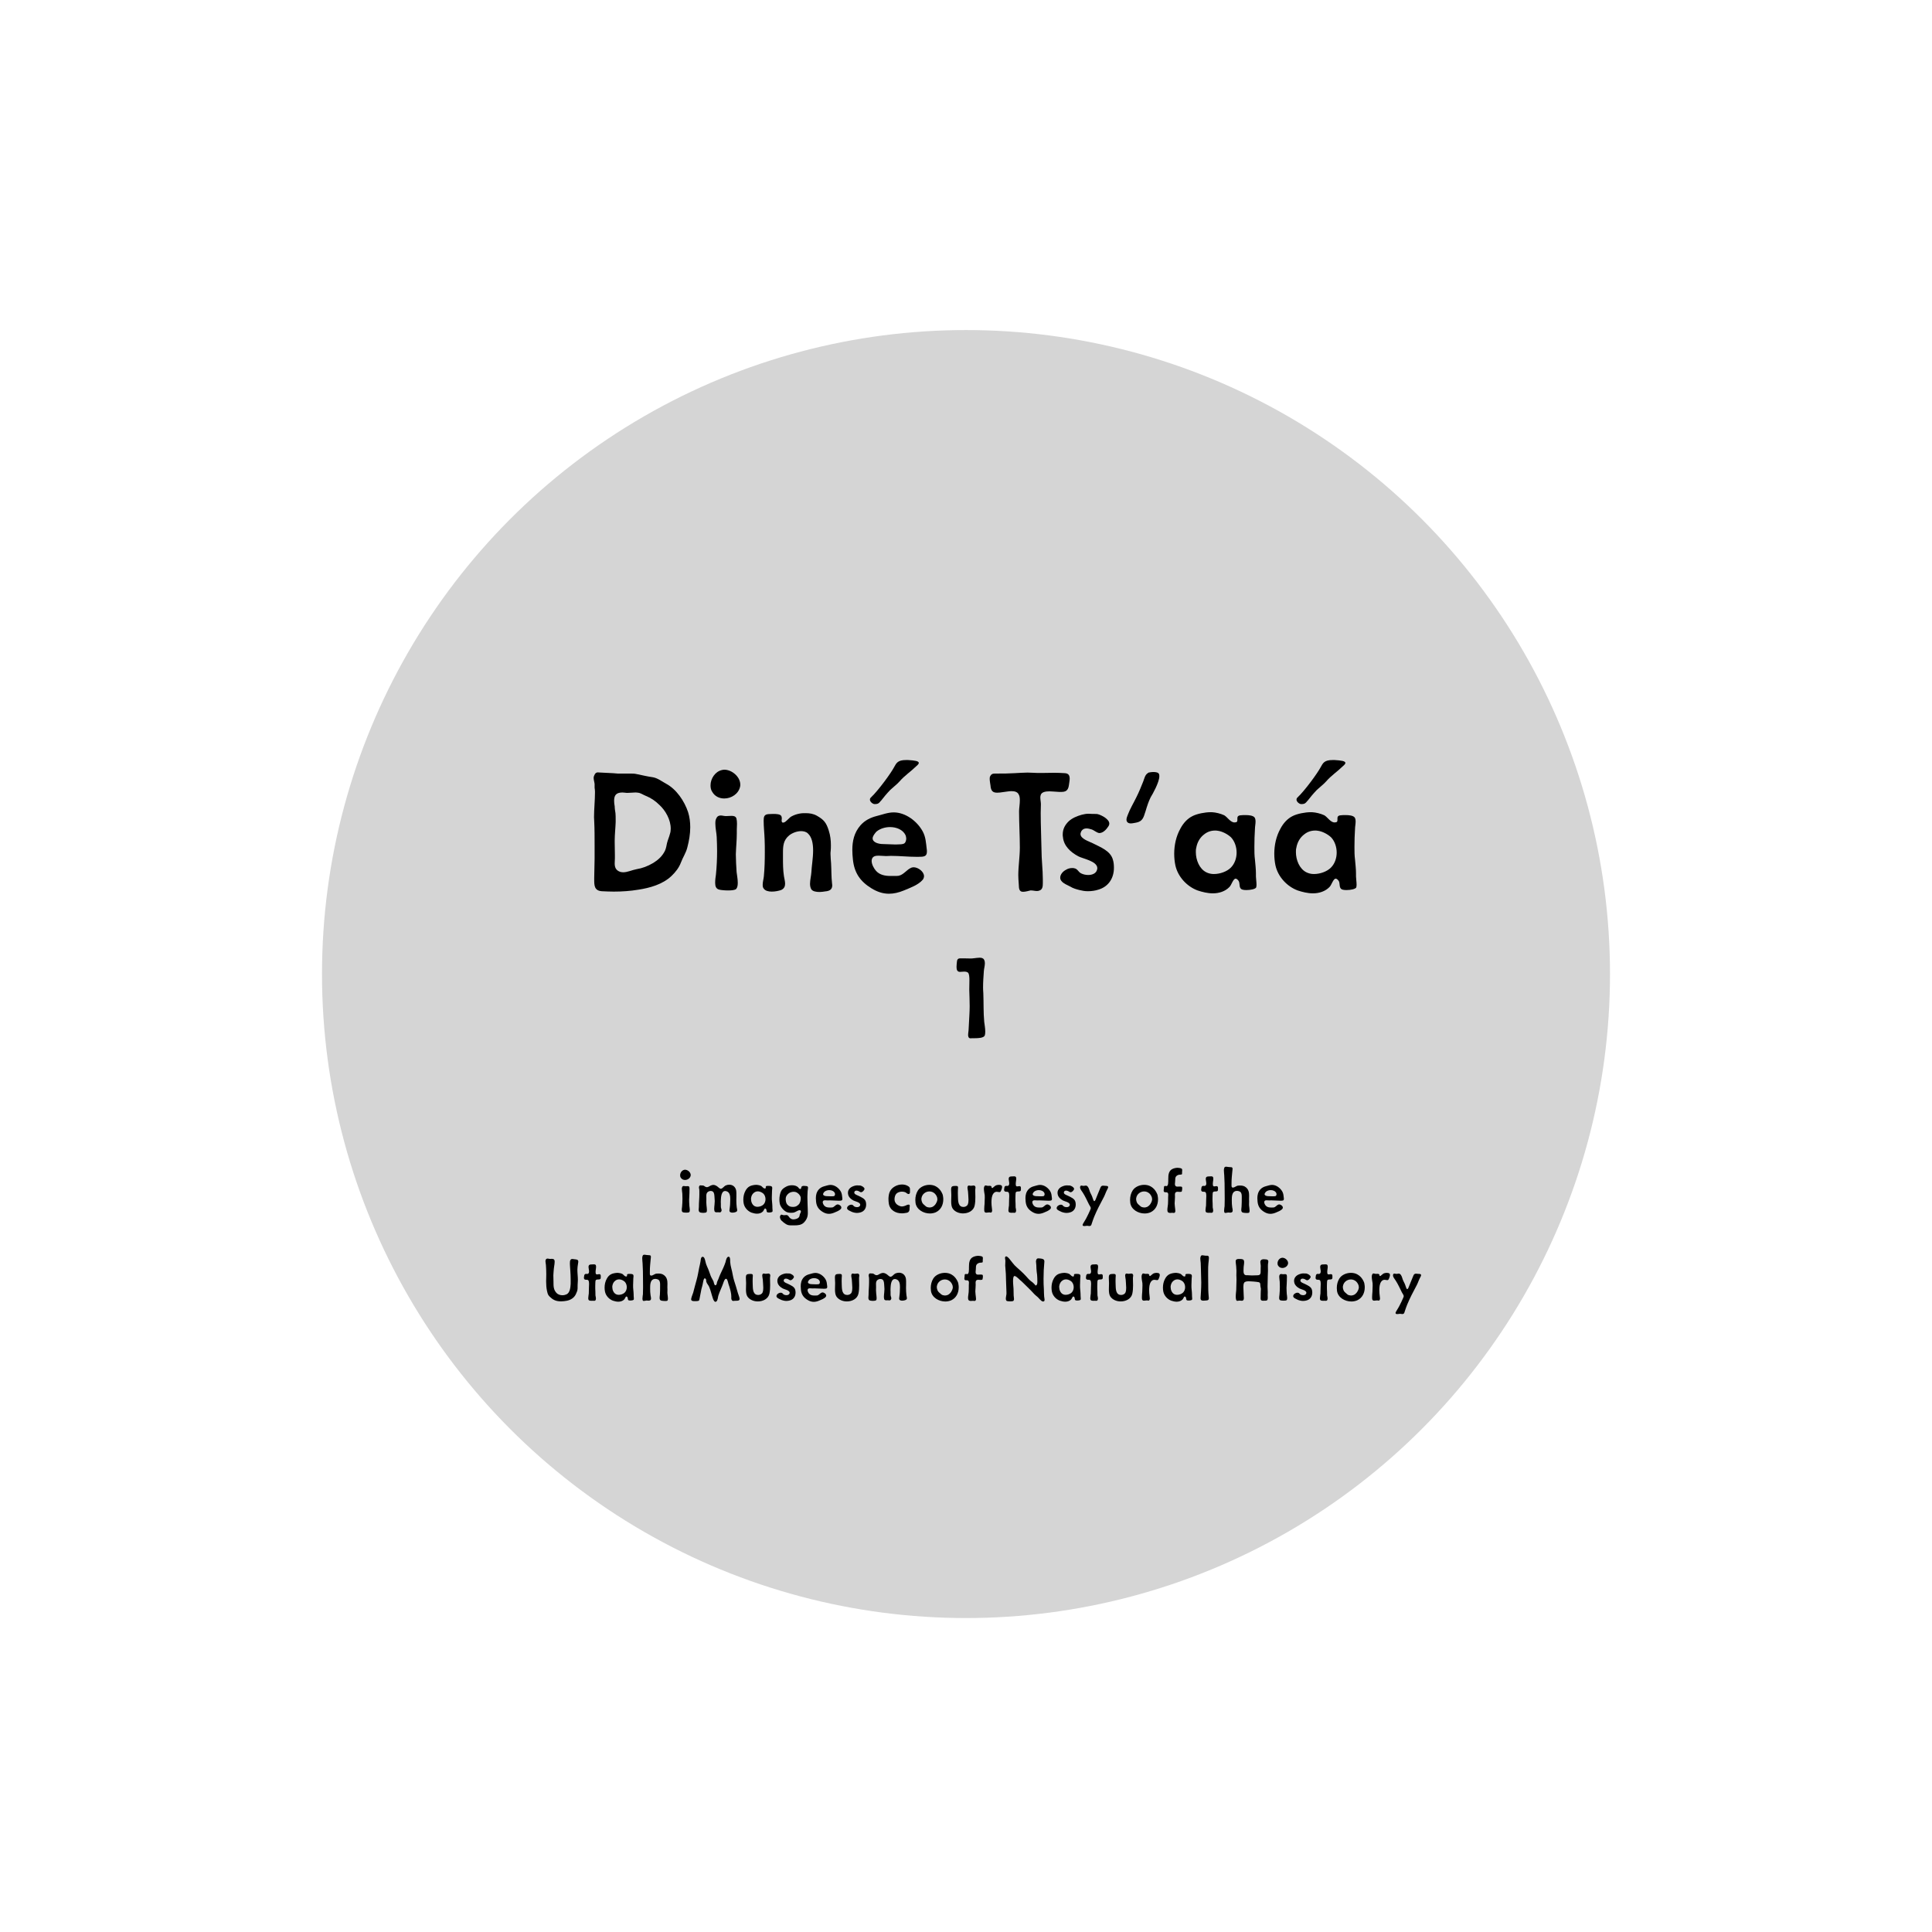 <?xml version="1.0" encoding="UTF-8" standalone="no"?>
<!DOCTYPE svg PUBLIC "-//W3C//DTD SVG 1.1//EN" "http://www.w3.org/Graphics/SVG/1.1/DTD/svg11.dtd">
<svg width="100%" height="100%" viewBox="0 0 1200 1200" version="1.1" xmlns="http://www.w3.org/2000/svg" xmlns:xlink="http://www.w3.org/1999/xlink" xml:space="preserve" xmlns:serif="http://www.serif.com/" style="fill-rule:evenodd;clip-rule:evenodd;stroke-linejoin:round;stroke-miterlimit:2;">
    <rect id="START" x="0" y="0" width="1200" height="1200" style="fill:none;"/>
    <g id="START1" serif:id="START">
        <g transform="matrix(1,0,0,1,10,5)">
            <a xlink:href="PRE-101.svg"><g id="Link-Ellipse" serif:id="Link Ellipse" transform="matrix(8,0,0,8,-7810,-7800)">
                <circle cx="1050" cy="1050" r="50" style="fill:#d5d5d5;"/>
				</g></a>
            <g transform="matrix(1,0,0,1,10,358.75)">
                <g transform="matrix(120,0,0,120,340.68,188.84)">
                    <path d="M0.441,-0.549C0.418,-0.562 0.397,-0.578 0.373,-0.582C0.344,-0.586 0.316,-0.593 0.291,-0.598C0.279,-0.601 0.267,-0.601 0.255,-0.601L0.191,-0.601C0.163,-0.604 0.134,-0.604 0.106,-0.606C0.099,-0.606 0.094,-0.607 0.089,-0.607C0.081,-0.607 0.075,-0.604 0.07,-0.591C0.068,-0.587 0.067,-0.583 0.067,-0.579C0.067,-0.568 0.071,-0.557 0.072,-0.547L0.072,-0.528C0.073,-0.521 0.074,-0.513 0.074,-0.506C0.074,-0.462 0.069,-0.418 0.069,-0.375C0.069,-0.367 0.07,-0.361 0.07,-0.354C0.072,-0.313 0.072,-0.269 0.072,-0.225L0.072,-0.161C0.072,-0.128 0.07,-0.095 0.07,-0.062L0.07,-0.051C0.07,-0.021 0.071,0.005 0.109,0.008C0.13,0.009 0.151,0.01 0.171,0.01C0.214,0.01 0.257,0.007 0.299,-0C0.357,-0.009 0.424,-0.027 0.47,-0.071C0.491,-0.091 0.509,-0.114 0.519,-0.141C0.529,-0.168 0.545,-0.19 0.552,-0.219C0.561,-0.253 0.567,-0.288 0.567,-0.323C0.567,-0.349 0.564,-0.375 0.556,-0.401C0.537,-0.458 0.496,-0.52 0.441,-0.549ZM0.181,-0.362C0.181,-0.373 0.181,-0.385 0.18,-0.396C0.178,-0.408 0.176,-0.42 0.176,-0.431C0.174,-0.442 0.173,-0.451 0.173,-0.46C0.173,-0.487 0.182,-0.503 0.216,-0.503C0.22,-0.503 0.224,-0.502 0.229,-0.502C0.234,-0.501 0.238,-0.501 0.243,-0.501C0.256,-0.501 0.27,-0.503 0.282,-0.503C0.287,-0.503 0.291,-0.503 0.296,-0.502C0.31,-0.501 0.323,-0.491 0.336,-0.486C0.363,-0.475 0.386,-0.46 0.407,-0.439C0.439,-0.41 0.466,-0.362 0.466,-0.316C0.466,-0.306 0.465,-0.298 0.462,-0.289C0.458,-0.273 0.451,-0.258 0.447,-0.242C0.444,-0.228 0.442,-0.214 0.436,-0.201C0.422,-0.173 0.401,-0.154 0.375,-0.138C0.346,-0.121 0.319,-0.111 0.289,-0.106C0.267,-0.102 0.242,-0.09 0.22,-0.09C0.215,-0.09 0.21,-0.091 0.205,-0.092C0.181,-0.1 0.176,-0.117 0.176,-0.136C0.176,-0.146 0.177,-0.155 0.177,-0.164L0.177,-0.18C0.177,-0.202 0.176,-0.223 0.176,-0.246L0.176,-0.254C0.176,-0.285 0.18,-0.319 0.181,-0.35L0.181,-0.362Z" style="fill-rule:nonzero;"/>
                </g>
                <g transform="matrix(120,0,0,120,416.4,188.84)">
                    <path d="M0.041,-0.54C0.041,-0.528 0.043,-0.516 0.05,-0.506C0.064,-0.482 0.088,-0.472 0.112,-0.472C0.149,-0.472 0.186,-0.496 0.194,-0.533C0.195,-0.536 0.195,-0.541 0.195,-0.544C0.195,-0.584 0.152,-0.621 0.112,-0.621C0.108,-0.621 0.103,-0.62 0.099,-0.619C0.065,-0.611 0.041,-0.575 0.041,-0.54ZM0.094,-0.384C0.085,-0.384 0.076,-0.381 0.071,-0.369C0.066,-0.361 0.066,-0.351 0.066,-0.341C0.066,-0.318 0.072,-0.293 0.073,-0.273C0.074,-0.249 0.075,-0.224 0.075,-0.2C0.075,-0.159 0.073,-0.118 0.069,-0.078C0.067,-0.066 0.065,-0.05 0.065,-0.036C0.065,-0.018 0.069,-0.004 0.087,-0C0.095,0.002 0.114,0.004 0.132,0.004C0.151,0.004 0.169,0.002 0.174,-0.004C0.18,-0.011 0.182,-0.022 0.182,-0.036C0.182,-0.056 0.177,-0.08 0.176,-0.091C0.174,-0.121 0.172,-0.157 0.172,-0.183C0.173,-0.219 0.177,-0.256 0.177,-0.291L0.177,-0.311C0.177,-0.321 0.178,-0.331 0.178,-0.341C0.178,-0.351 0.177,-0.361 0.175,-0.369C0.171,-0.38 0.161,-0.382 0.15,-0.382C0.141,-0.382 0.131,-0.381 0.123,-0.381L0.119,-0.381C0.111,-0.381 0.102,-0.384 0.094,-0.384Z" style="fill-rule:nonzero;"/>
                </g>
                <g transform="matrix(120,0,0,120,445.8,188.84)">
                    <path d="M0.095,-0.391C0.074,-0.389 0.071,-0.378 0.071,-0.357C0.071,-0.325 0.075,-0.291 0.076,-0.26C0.077,-0.238 0.077,-0.216 0.077,-0.194C0.077,-0.152 0.076,-0.11 0.072,-0.069C0.071,-0.057 0.066,-0.04 0.066,-0.026C0.066,-0.017 0.067,-0.011 0.071,-0.006C0.079,0.006 0.096,0.01 0.113,0.01C0.131,0.01 0.149,0.006 0.161,0.002C0.177,-0.005 0.182,-0.017 0.182,-0.031C0.182,-0.043 0.178,-0.057 0.176,-0.07C0.171,-0.102 0.171,-0.134 0.171,-0.166L0.171,-0.191C0.171,-0.227 0.173,-0.256 0.203,-0.281C0.218,-0.293 0.242,-0.303 0.265,-0.303C0.277,-0.303 0.291,-0.3 0.3,-0.291C0.321,-0.272 0.327,-0.238 0.327,-0.203C0.327,-0.163 0.319,-0.119 0.318,-0.09C0.317,-0.073 0.311,-0.05 0.311,-0.03C0.311,-0.02 0.313,-0.011 0.317,-0.003C0.324,0.009 0.343,0.012 0.361,0.012C0.371,0.012 0.382,0.01 0.389,0.009C0.414,0.007 0.426,-0.002 0.426,-0.023C0.426,-0.026 0.425,-0.029 0.425,-0.032C0.421,-0.067 0.422,-0.101 0.42,-0.136C0.419,-0.153 0.417,-0.168 0.417,-0.185C0.417,-0.19 0.417,-0.195 0.418,-0.201C0.419,-0.211 0.419,-0.221 0.419,-0.231C0.419,-0.256 0.416,-0.281 0.408,-0.306C0.395,-0.347 0.383,-0.362 0.346,-0.383C0.328,-0.393 0.309,-0.396 0.289,-0.396C0.279,-0.396 0.268,-0.396 0.258,-0.394C0.241,-0.391 0.227,-0.386 0.213,-0.378C0.203,-0.372 0.186,-0.35 0.176,-0.348C0.174,-0.348 0.172,-0.347 0.171,-0.347C0.166,-0.347 0.164,-0.352 0.164,-0.358C0.164,-0.361 0.165,-0.365 0.165,-0.369C0.165,-0.374 0.164,-0.379 0.161,-0.383C0.155,-0.391 0.136,-0.392 0.121,-0.392C0.11,-0.392 0.101,-0.391 0.095,-0.391Z" style="fill-rule:nonzero;"/>
                </g>
                <g transform="matrix(120,0,0,120,503.88,188.84)">
                    <path d="M0.291,-0.561C0.317,-0.591 0.346,-0.609 0.379,-0.641C0.386,-0.647 0.39,-0.652 0.39,-0.656C0.39,-0.666 0.368,-0.669 0.334,-0.671L0.324,-0.671C0.281,-0.671 0.274,-0.656 0.261,-0.632C0.246,-0.604 0.183,-0.516 0.141,-0.476C0.138,-0.473 0.137,-0.47 0.137,-0.466C0.137,-0.455 0.151,-0.444 0.16,-0.443L0.163,-0.443C0.18,-0.443 0.185,-0.449 0.192,-0.458L0.195,-0.461C0.21,-0.48 0.221,-0.494 0.242,-0.516C0.258,-0.531 0.279,-0.547 0.291,-0.561ZM0.26,-0.4C0.229,-0.4 0.2,-0.388 0.171,-0.381C0.14,-0.373 0.111,-0.359 0.088,-0.333C0.055,-0.295 0.046,-0.251 0.046,-0.206C0.046,-0.19 0.047,-0.173 0.049,-0.156C0.056,-0.088 0.086,-0.043 0.145,-0.007C0.176,0.012 0.205,0.021 0.236,0.021C0.261,0.021 0.286,0.015 0.313,0.004C0.346,-0.01 0.387,-0.024 0.411,-0.052C0.415,-0.058 0.417,-0.064 0.417,-0.07C0.417,-0.093 0.387,-0.116 0.363,-0.116C0.359,-0.116 0.356,-0.115 0.352,-0.114C0.327,-0.104 0.313,-0.078 0.286,-0.072C0.28,-0.071 0.273,-0.071 0.266,-0.071L0.243,-0.071C0.216,-0.071 0.188,-0.076 0.169,-0.097C0.158,-0.109 0.146,-0.131 0.146,-0.148C0.146,-0.151 0.146,-0.154 0.147,-0.157C0.151,-0.173 0.166,-0.176 0.181,-0.176C0.195,-0.176 0.209,-0.174 0.22,-0.174C0.231,-0.174 0.238,-0.175 0.246,-0.175C0.29,-0.175 0.334,-0.17 0.378,-0.17L0.386,-0.17C0.416,-0.17 0.432,-0.171 0.432,-0.197C0.432,-0.201 0.432,-0.206 0.431,-0.211C0.427,-0.243 0.426,-0.273 0.41,-0.302C0.381,-0.355 0.321,-0.4 0.26,-0.4ZM0.166,-0.295C0.168,-0.298 0.171,-0.301 0.174,-0.303C0.191,-0.316 0.216,-0.324 0.241,-0.324C0.274,-0.324 0.307,-0.311 0.321,-0.283C0.323,-0.278 0.325,-0.271 0.325,-0.265C0.325,-0.256 0.322,-0.246 0.317,-0.241C0.308,-0.233 0.286,-0.235 0.274,-0.234L0.266,-0.234C0.246,-0.234 0.227,-0.236 0.207,-0.236C0.18,-0.236 0.151,-0.245 0.151,-0.266C0.151,-0.273 0.156,-0.283 0.166,-0.295Z" style="fill-rule:nonzero;"/>
                </g>
                <g transform="matrix(120,0,0,120,591,188.84)">
                    <path d="M0.445,-0.574C0.445,-0.59 0.44,-0.602 0.42,-0.603C0.402,-0.604 0.385,-0.605 0.367,-0.605C0.345,-0.605 0.321,-0.604 0.298,-0.604C0.284,-0.604 0.27,-0.604 0.256,-0.605C0.246,-0.605 0.237,-0.606 0.227,-0.606C0.205,-0.606 0.182,-0.604 0.16,-0.603C0.129,-0.601 0.101,-0.601 0.07,-0.601L0.059,-0.601C0.047,-0.601 0.039,-0.599 0.033,-0.586C0.031,-0.582 0.031,-0.578 0.031,-0.573C0.031,-0.562 0.034,-0.548 0.035,-0.54C0.037,-0.509 0.049,-0.502 0.07,-0.502C0.078,-0.502 0.088,-0.503 0.1,-0.505C0.112,-0.506 0.129,-0.51 0.144,-0.51C0.16,-0.51 0.175,-0.506 0.181,-0.493C0.186,-0.485 0.187,-0.474 0.187,-0.462C0.187,-0.443 0.183,-0.421 0.183,-0.406C0.183,-0.341 0.187,-0.279 0.187,-0.218C0.187,-0.171 0.179,-0.121 0.179,-0.075C0.179,-0.061 0.18,-0.047 0.181,-0.035C0.183,-0.021 0.179,0.001 0.193,0.009C0.196,0.01 0.2,0.011 0.204,0.011C0.216,0.011 0.233,0.006 0.242,0.004L0.246,0.004C0.255,0.004 0.266,0.007 0.276,0.007C0.28,0.007 0.284,0.006 0.287,0.005C0.305,-0 0.306,-0.018 0.306,-0.034L0.306,-0.053C0.306,-0.105 0.299,-0.154 0.299,-0.21C0.298,-0.271 0.295,-0.334 0.295,-0.397C0.295,-0.412 0.296,-0.426 0.296,-0.442C0.296,-0.453 0.293,-0.466 0.293,-0.478C0.293,-0.482 0.294,-0.486 0.295,-0.49C0.3,-0.506 0.321,-0.509 0.341,-0.509C0.354,-0.509 0.366,-0.507 0.375,-0.507C0.384,-0.506 0.393,-0.506 0.401,-0.506C0.422,-0.506 0.437,-0.511 0.441,-0.541C0.442,-0.551 0.445,-0.564 0.445,-0.574Z" style="fill-rule:nonzero;"/>
                </g>
                <g transform="matrix(120,0,0,120,635.64,188.84)">
                    <path d="M0.136,-0.388C0.111,-0.381 0.087,-0.371 0.069,-0.355C0.05,-0.337 0.037,-0.315 0.037,-0.286C0.037,-0.281 0.037,-0.277 0.038,-0.273C0.042,-0.226 0.078,-0.194 0.117,-0.173C0.141,-0.16 0.216,-0.148 0.216,-0.111C0.216,-0.108 0.215,-0.105 0.214,-0.101C0.208,-0.083 0.188,-0.076 0.169,-0.076C0.156,-0.076 0.143,-0.079 0.133,-0.084C0.117,-0.091 0.115,-0.108 0.096,-0.111C0.093,-0.112 0.09,-0.112 0.086,-0.112C0.075,-0.112 0.063,-0.109 0.054,-0.103C0.038,-0.095 0.024,-0.079 0.024,-0.062C0.024,-0.056 0.026,-0.049 0.032,-0.043C0.041,-0.032 0.062,-0.023 0.076,-0.016C0.09,-0.007 0.108,-0.002 0.124,0.002C0.136,0.005 0.151,0.008 0.167,0.008C0.186,0.008 0.206,0.005 0.221,-0C0.276,-0.016 0.302,-0.062 0.302,-0.113C0.302,-0.126 0.301,-0.141 0.297,-0.154C0.285,-0.201 0.232,-0.22 0.193,-0.24C0.173,-0.25 0.129,-0.263 0.129,-0.288C0.129,-0.293 0.131,-0.298 0.134,-0.304C0.141,-0.314 0.15,-0.317 0.16,-0.317C0.168,-0.317 0.177,-0.315 0.186,-0.312C0.199,-0.308 0.212,-0.295 0.226,-0.293C0.246,-0.293 0.263,-0.312 0.272,-0.326C0.276,-0.331 0.278,-0.337 0.278,-0.342C0.278,-0.354 0.268,-0.364 0.256,-0.373C0.246,-0.38 0.23,-0.388 0.218,-0.391C0.213,-0.392 0.207,-0.392 0.202,-0.392L0.192,-0.392C0.185,-0.392 0.178,-0.393 0.171,-0.393C0.159,-0.393 0.148,-0.391 0.136,-0.388Z" style="fill-rule:nonzero;"/>
                </g>
                <g transform="matrix(120,0,0,120,675.36,188.84)">
                    <path d="M0.15,-0.606L0.146,-0.603C0.132,-0.594 0.129,-0.577 0.123,-0.561C0.112,-0.533 0.101,-0.506 0.087,-0.478C0.073,-0.449 0.054,-0.418 0.043,-0.388C0.04,-0.38 0.036,-0.371 0.036,-0.363C0.036,-0.358 0.037,-0.353 0.041,-0.349C0.046,-0.344 0.052,-0.343 0.059,-0.343C0.068,-0.343 0.078,-0.346 0.086,-0.347C0.118,-0.353 0.124,-0.372 0.133,-0.401C0.133,-0.402 0.134,-0.403 0.134,-0.404C0.134,-0.405 0.135,-0.406 0.135,-0.407C0.142,-0.431 0.15,-0.456 0.161,-0.478C0.171,-0.494 0.206,-0.556 0.206,-0.587C0.206,-0.594 0.205,-0.6 0.201,-0.603C0.197,-0.607 0.186,-0.609 0.176,-0.609C0.165,-0.609 0.155,-0.607 0.15,-0.606Z" style="fill-rule:nonzero;"/>
                </g>
                <g transform="matrix(120,0,0,120,705,188.84)">
                    <path d="M0.131,-0.381C0.104,-0.368 0.082,-0.343 0.068,-0.316C0.046,-0.277 0.036,-0.231 0.036,-0.186C0.036,-0.166 0.038,-0.145 0.042,-0.126C0.055,-0.066 0.103,-0.016 0.157,0.004C0.181,0.012 0.209,0.019 0.236,0.019C0.268,0.019 0.3,0.009 0.322,-0.014C0.333,-0.025 0.341,-0.057 0.354,-0.057C0.358,-0.057 0.363,-0.054 0.369,-0.046C0.377,-0.034 0.371,-0.015 0.381,-0.005C0.385,-0 0.396,0.002 0.41,0.002C0.431,0.002 0.455,-0.003 0.46,-0.011C0.461,-0.014 0.462,-0.019 0.462,-0.025C0.462,-0.04 0.459,-0.059 0.459,-0.068L0.459,-0.084C0.459,-0.107 0.456,-0.131 0.454,-0.155C0.451,-0.176 0.451,-0.199 0.451,-0.221C0.451,-0.253 0.452,-0.286 0.454,-0.316C0.454,-0.326 0.457,-0.34 0.457,-0.352C0.457,-0.361 0.456,-0.369 0.451,-0.375C0.442,-0.384 0.423,-0.386 0.406,-0.386C0.396,-0.386 0.386,-0.386 0.38,-0.385C0.365,-0.384 0.363,-0.376 0.363,-0.37L0.363,-0.361C0.363,-0.353 0.361,-0.348 0.348,-0.348C0.327,-0.348 0.311,-0.376 0.295,-0.385C0.276,-0.394 0.251,-0.4 0.231,-0.401L0.224,-0.401C0.196,-0.401 0.154,-0.393 0.131,-0.381ZM0.15,-0.216C0.155,-0.246 0.17,-0.271 0.192,-0.287C0.207,-0.299 0.226,-0.306 0.247,-0.306C0.251,-0.306 0.256,-0.306 0.261,-0.305C0.285,-0.302 0.313,-0.287 0.33,-0.271C0.349,-0.251 0.359,-0.221 0.359,-0.192C0.359,-0.163 0.349,-0.134 0.329,-0.114C0.309,-0.094 0.274,-0.081 0.241,-0.081C0.227,-0.081 0.214,-0.084 0.202,-0.09C0.166,-0.108 0.148,-0.154 0.148,-0.194C0.148,-0.201 0.148,-0.209 0.15,-0.216Z" style="fill-rule:nonzero;"/>
                </g>
                <g transform="matrix(120,0,0,120,767.16,188.84)">
                    <path d="M0.305,-0.561C0.331,-0.591 0.36,-0.609 0.393,-0.641C0.4,-0.647 0.404,-0.652 0.404,-0.656C0.404,-0.666 0.382,-0.669 0.348,-0.671L0.338,-0.671C0.295,-0.671 0.288,-0.656 0.275,-0.632C0.26,-0.604 0.197,-0.516 0.155,-0.476C0.152,-0.473 0.151,-0.47 0.151,-0.466C0.151,-0.455 0.165,-0.444 0.174,-0.443L0.177,-0.443C0.194,-0.443 0.199,-0.449 0.206,-0.458L0.209,-0.461C0.224,-0.48 0.235,-0.494 0.256,-0.516C0.272,-0.531 0.293,-0.547 0.305,-0.561ZM0.131,-0.381C0.104,-0.368 0.082,-0.343 0.068,-0.316C0.046,-0.277 0.036,-0.231 0.036,-0.186C0.036,-0.166 0.038,-0.145 0.042,-0.126C0.055,-0.066 0.103,-0.016 0.157,0.004C0.181,0.012 0.209,0.019 0.236,0.019C0.268,0.019 0.3,0.009 0.322,-0.014C0.333,-0.025 0.341,-0.057 0.354,-0.057C0.358,-0.057 0.363,-0.054 0.369,-0.046C0.377,-0.034 0.371,-0.015 0.381,-0.005C0.385,-0 0.396,0.002 0.41,0.002C0.431,0.002 0.455,-0.003 0.46,-0.011C0.461,-0.014 0.462,-0.019 0.462,-0.025C0.462,-0.04 0.459,-0.059 0.459,-0.068L0.459,-0.084C0.459,-0.107 0.456,-0.131 0.454,-0.155C0.451,-0.176 0.451,-0.199 0.451,-0.221C0.451,-0.253 0.452,-0.286 0.454,-0.316C0.454,-0.326 0.457,-0.34 0.457,-0.352C0.457,-0.361 0.456,-0.369 0.451,-0.375C0.442,-0.384 0.423,-0.386 0.406,-0.386C0.396,-0.386 0.386,-0.386 0.38,-0.385C0.365,-0.384 0.363,-0.376 0.363,-0.37L0.363,-0.361C0.363,-0.353 0.361,-0.348 0.348,-0.348C0.327,-0.348 0.311,-0.376 0.295,-0.385C0.276,-0.394 0.251,-0.4 0.231,-0.401L0.224,-0.401C0.196,-0.401 0.154,-0.393 0.131,-0.381ZM0.15,-0.216C0.155,-0.246 0.17,-0.271 0.192,-0.287C0.207,-0.299 0.226,-0.306 0.247,-0.306C0.251,-0.306 0.256,-0.306 0.261,-0.305C0.285,-0.302 0.313,-0.287 0.33,-0.271C0.349,-0.251 0.359,-0.221 0.359,-0.192C0.359,-0.163 0.349,-0.134 0.329,-0.114C0.309,-0.094 0.274,-0.081 0.241,-0.081C0.227,-0.081 0.214,-0.084 0.202,-0.09C0.166,-0.108 0.148,-0.154 0.148,-0.194C0.148,-0.201 0.148,-0.209 0.15,-0.216Z" style="fill-rule:nonzero;"/>
                </g>
            </g>
            <g transform="matrix(1,0,0,1,15,610)">
                <g transform="matrix(42.667,0,0,42.667,395.688,138.032)">
                    <path d="M0.041,-0.54C0.041,-0.528 0.043,-0.516 0.05,-0.506C0.064,-0.482 0.088,-0.472 0.112,-0.472C0.149,-0.472 0.186,-0.496 0.194,-0.533C0.195,-0.536 0.195,-0.541 0.195,-0.544C0.195,-0.584 0.152,-0.621 0.112,-0.621C0.108,-0.621 0.103,-0.62 0.099,-0.619C0.065,-0.611 0.041,-0.575 0.041,-0.54ZM0.094,-0.384C0.085,-0.384 0.076,-0.381 0.071,-0.369C0.066,-0.361 0.066,-0.351 0.066,-0.341C0.066,-0.318 0.072,-0.293 0.073,-0.273C0.074,-0.249 0.075,-0.224 0.075,-0.2C0.075,-0.159 0.073,-0.118 0.069,-0.078C0.067,-0.066 0.065,-0.05 0.065,-0.036C0.065,-0.018 0.069,-0.004 0.087,-0C0.095,0.002 0.114,0.004 0.132,0.004C0.151,0.004 0.169,0.002 0.174,-0.004C0.18,-0.011 0.182,-0.022 0.182,-0.036C0.182,-0.056 0.177,-0.08 0.176,-0.091C0.174,-0.121 0.172,-0.157 0.172,-0.183C0.173,-0.219 0.177,-0.256 0.177,-0.291L0.177,-0.311C0.177,-0.321 0.178,-0.331 0.178,-0.341C0.178,-0.351 0.177,-0.361 0.175,-0.369C0.171,-0.38 0.161,-0.382 0.15,-0.382C0.141,-0.382 0.131,-0.381 0.123,-0.381L0.119,-0.381C0.111,-0.381 0.102,-0.384 0.094,-0.384Z" style="fill-rule:nonzero;"/>
                </g>
                <g transform="matrix(42.667,0,0,42.667,406.141,138.032)">
                    <path d="M0.081,-0.391C0.078,-0.387 0.074,-0.382 0.072,-0.377C0.071,-0.373 0.07,-0.369 0.07,-0.364C0.07,-0.354 0.073,-0.343 0.075,-0.332C0.075,-0.323 0.076,-0.316 0.076,-0.308L0.076,-0.262C0.076,-0.205 0.069,-0.146 0.069,-0.088L0.069,-0.081C0.069,-0.068 0.066,-0.053 0.066,-0.039C0.066,-0.021 0.071,-0.004 0.09,0.002C0.098,0.004 0.116,0.007 0.133,0.007C0.153,0.007 0.174,0.004 0.18,-0.004C0.185,-0.011 0.186,-0.022 0.186,-0.035C0.186,-0.058 0.181,-0.086 0.18,-0.1C0.178,-0.116 0.177,-0.131 0.177,-0.148C0.177,-0.164 0.178,-0.181 0.178,-0.197C0.178,-0.21 0.177,-0.223 0.177,-0.236C0.177,-0.256 0.179,-0.275 0.191,-0.29C0.203,-0.303 0.222,-0.312 0.241,-0.312C0.253,-0.312 0.265,-0.309 0.274,-0.301C0.296,-0.284 0.295,-0.239 0.297,-0.213C0.299,-0.196 0.3,-0.181 0.3,-0.165C0.3,-0.148 0.299,-0.132 0.297,-0.116C0.295,-0.095 0.292,-0.073 0.292,-0.051C0.292,-0.047 0.293,-0.042 0.293,-0.037C0.295,-0.006 0.307,-0.001 0.329,-0.001C0.335,-0.001 0.341,-0.002 0.347,-0.002C0.356,-0.002 0.366,-0 0.373,-0C0.381,-0 0.387,-0.002 0.393,-0.011C0.398,-0.018 0.4,-0.025 0.4,-0.031C0.4,-0.042 0.395,-0.053 0.391,-0.066C0.389,-0.076 0.389,-0.086 0.389,-0.096L0.389,-0.126C0.388,-0.135 0.388,-0.144 0.388,-0.153C0.388,-0.163 0.388,-0.172 0.389,-0.182C0.391,-0.224 0.397,-0.311 0.451,-0.311C0.458,-0.311 0.465,-0.31 0.473,-0.307C0.518,-0.292 0.526,-0.242 0.526,-0.195C0.526,-0.171 0.524,-0.149 0.524,-0.131C0.524,-0.097 0.517,-0.064 0.514,-0.03L0.514,-0.026C0.514,-0.003 0.536,0.004 0.56,0.004C0.578,0.004 0.597,-0.001 0.608,-0.006C0.623,-0.012 0.627,-0.022 0.627,-0.033C0.627,-0.046 0.621,-0.061 0.62,-0.075C0.616,-0.109 0.614,-0.147 0.614,-0.182C0.614,-0.196 0.615,-0.211 0.615,-0.226L0.615,-0.282C0.615,-0.302 0.613,-0.322 0.605,-0.342C0.587,-0.384 0.551,-0.403 0.511,-0.403C0.493,-0.403 0.475,-0.399 0.457,-0.391C0.436,-0.38 0.417,-0.351 0.395,-0.345C0.393,-0.344 0.391,-0.344 0.389,-0.344C0.37,-0.344 0.348,-0.372 0.331,-0.382C0.314,-0.393 0.297,-0.4 0.279,-0.4C0.271,-0.4 0.264,-0.398 0.256,-0.396C0.231,-0.39 0.211,-0.367 0.186,-0.367C0.18,-0.367 0.174,-0.369 0.167,-0.371C0.154,-0.377 0.146,-0.387 0.132,-0.391C0.128,-0.391 0.109,-0.393 0.095,-0.393C0.087,-0.393 0.081,-0.393 0.081,-0.391Z" style="fill-rule:nonzero;"/>
                </g>
                <g transform="matrix(42.667,0,0,42.667,435.155,138.032)">
                    <path d="M0.131,-0.381C0.104,-0.368 0.082,-0.343 0.068,-0.316C0.046,-0.277 0.036,-0.231 0.036,-0.186C0.036,-0.166 0.038,-0.145 0.042,-0.126C0.055,-0.066 0.103,-0.016 0.157,0.004C0.181,0.012 0.209,0.019 0.236,0.019C0.268,0.019 0.3,0.009 0.322,-0.014C0.333,-0.025 0.341,-0.057 0.354,-0.057C0.358,-0.057 0.363,-0.054 0.369,-0.046C0.377,-0.034 0.371,-0.015 0.381,-0.005C0.385,-0 0.396,0.002 0.41,0.002C0.431,0.002 0.455,-0.003 0.46,-0.011C0.461,-0.014 0.462,-0.019 0.462,-0.025C0.462,-0.04 0.459,-0.059 0.459,-0.068L0.459,-0.084C0.459,-0.107 0.456,-0.131 0.454,-0.155C0.451,-0.176 0.451,-0.199 0.451,-0.221C0.451,-0.253 0.452,-0.286 0.454,-0.316C0.454,-0.326 0.457,-0.34 0.457,-0.352C0.457,-0.361 0.456,-0.369 0.451,-0.375C0.442,-0.384 0.423,-0.386 0.406,-0.386C0.396,-0.386 0.386,-0.386 0.38,-0.385C0.365,-0.384 0.363,-0.376 0.363,-0.37L0.363,-0.361C0.363,-0.353 0.361,-0.348 0.348,-0.348C0.327,-0.348 0.311,-0.376 0.295,-0.385C0.276,-0.394 0.251,-0.4 0.231,-0.401L0.224,-0.401C0.196,-0.401 0.154,-0.393 0.131,-0.381ZM0.15,-0.216C0.155,-0.246 0.17,-0.271 0.192,-0.287C0.207,-0.299 0.226,-0.306 0.247,-0.306C0.251,-0.306 0.256,-0.306 0.261,-0.305C0.285,-0.302 0.313,-0.287 0.33,-0.271C0.349,-0.251 0.359,-0.221 0.359,-0.192C0.359,-0.163 0.349,-0.134 0.329,-0.114C0.309,-0.094 0.274,-0.081 0.241,-0.081C0.227,-0.081 0.214,-0.084 0.202,-0.09C0.166,-0.108 0.148,-0.154 0.148,-0.194C0.148,-0.201 0.148,-0.209 0.15,-0.216Z" style="fill-rule:nonzero;"/>
                </g>
                <g transform="matrix(42.667,0,0,42.667,457.256,138.032)">
                    <path d="M0.346,-0.34C0.331,-0.34 0.324,-0.357 0.316,-0.365C0.295,-0.386 0.261,-0.395 0.226,-0.395C0.193,-0.395 0.159,-0.386 0.135,-0.371C0.107,-0.355 0.082,-0.338 0.068,-0.309C0.051,-0.273 0.043,-0.229 0.043,-0.186C0.043,-0.166 0.045,-0.146 0.049,-0.126C0.059,-0.081 0.1,-0.032 0.141,-0.009C0.159,0.002 0.189,0.006 0.215,0.006C0.226,0.006 0.237,0.005 0.246,0.004C0.277,-0.001 0.3,-0.024 0.328,-0.031C0.331,-0.032 0.334,-0.032 0.336,-0.032C0.346,-0.032 0.354,-0.028 0.356,-0.016L0.356,-0.011C0.356,0.003 0.344,0.015 0.341,0.028C0.336,0.041 0.338,0.054 0.331,0.065C0.316,0.089 0.288,0.097 0.262,0.101C0.257,0.102 0.252,0.102 0.248,0.102C0.226,0.102 0.209,0.094 0.193,0.078C0.178,0.063 0.173,0.042 0.149,0.039L0.14,0.039C0.13,0.039 0.119,0.041 0.109,0.041C0.105,0.041 0.1,0.04 0.096,0.039C0.086,0.037 0.079,0.033 0.072,0.033C0.066,0.033 0.061,0.037 0.056,0.049C0.052,0.054 0.051,0.061 0.051,0.067C0.051,0.085 0.061,0.105 0.072,0.118C0.09,0.136 0.117,0.158 0.139,0.171C0.168,0.189 0.192,0.189 0.225,0.189L0.259,0.189C0.31,0.189 0.36,0.186 0.399,0.149C0.415,0.133 0.429,0.115 0.438,0.096C0.454,0.065 0.457,0.036 0.457,0.005C0.457,-0.01 0.456,-0.026 0.456,-0.041C0.452,-0.098 0.454,-0.156 0.451,-0.213L0.451,-0.236C0.451,-0.26 0.452,-0.285 0.454,-0.309C0.454,-0.322 0.46,-0.341 0.46,-0.357C0.46,-0.371 0.455,-0.382 0.436,-0.383C0.425,-0.383 0.411,-0.386 0.398,-0.386C0.388,-0.386 0.378,-0.384 0.371,-0.379C0.357,-0.369 0.366,-0.34 0.346,-0.34ZM0.135,-0.201C0.136,-0.232 0.154,-0.258 0.179,-0.277C0.197,-0.291 0.225,-0.3 0.251,-0.3C0.261,-0.3 0.271,-0.298 0.28,-0.296C0.312,-0.287 0.353,-0.246 0.354,-0.211L0.354,-0.206C0.354,-0.174 0.346,-0.136 0.322,-0.113C0.297,-0.09 0.28,-0.081 0.248,-0.08L0.237,-0.08C0.207,-0.08 0.184,-0.086 0.161,-0.111C0.138,-0.134 0.135,-0.171 0.135,-0.201Z" style="fill-rule:nonzero;"/>
                </g>
                <g transform="matrix(42.667,0,0,42.667,479.784,138.032)">
                    <path d="M0.26,-0.4C0.229,-0.4 0.2,-0.388 0.171,-0.381C0.14,-0.373 0.111,-0.359 0.088,-0.333C0.055,-0.295 0.046,-0.251 0.046,-0.206C0.046,-0.19 0.047,-0.173 0.049,-0.156C0.056,-0.088 0.086,-0.043 0.145,-0.007C0.176,0.012 0.205,0.021 0.236,0.021C0.261,0.021 0.286,0.015 0.313,0.004C0.346,-0.01 0.387,-0.024 0.411,-0.052C0.415,-0.058 0.417,-0.064 0.417,-0.07C0.417,-0.093 0.387,-0.116 0.363,-0.116C0.359,-0.116 0.356,-0.115 0.352,-0.114C0.327,-0.104 0.313,-0.078 0.286,-0.072C0.28,-0.071 0.273,-0.071 0.266,-0.071L0.243,-0.071C0.216,-0.071 0.188,-0.076 0.169,-0.097C0.158,-0.109 0.146,-0.131 0.146,-0.148C0.146,-0.151 0.146,-0.154 0.147,-0.157C0.151,-0.173 0.166,-0.176 0.181,-0.176C0.195,-0.176 0.209,-0.174 0.22,-0.174C0.231,-0.174 0.238,-0.175 0.246,-0.175C0.29,-0.175 0.334,-0.17 0.378,-0.17L0.386,-0.17C0.416,-0.17 0.432,-0.171 0.432,-0.197C0.432,-0.201 0.432,-0.206 0.431,-0.211C0.427,-0.243 0.426,-0.273 0.41,-0.302C0.381,-0.355 0.321,-0.4 0.26,-0.4ZM0.166,-0.295C0.168,-0.298 0.171,-0.301 0.174,-0.303C0.191,-0.316 0.216,-0.324 0.241,-0.324C0.274,-0.324 0.307,-0.311 0.321,-0.283C0.323,-0.278 0.325,-0.271 0.325,-0.265C0.325,-0.256 0.322,-0.246 0.317,-0.241C0.308,-0.233 0.286,-0.235 0.274,-0.234L0.266,-0.234C0.246,-0.234 0.227,-0.236 0.207,-0.236C0.18,-0.236 0.151,-0.245 0.151,-0.266C0.151,-0.273 0.156,-0.283 0.166,-0.295Z" style="fill-rule:nonzero;"/>
                </g>
                <g transform="matrix(42.667,0,0,42.667,500.093,138.032)">
                    <path d="M0.136,-0.388C0.111,-0.381 0.087,-0.371 0.069,-0.355C0.05,-0.337 0.037,-0.315 0.037,-0.286C0.037,-0.281 0.037,-0.277 0.038,-0.273C0.042,-0.226 0.078,-0.194 0.117,-0.173C0.141,-0.16 0.216,-0.148 0.216,-0.111C0.216,-0.108 0.215,-0.105 0.214,-0.101C0.208,-0.083 0.188,-0.076 0.169,-0.076C0.156,-0.076 0.143,-0.079 0.133,-0.084C0.117,-0.091 0.115,-0.108 0.096,-0.111C0.093,-0.112 0.09,-0.112 0.086,-0.112C0.075,-0.112 0.063,-0.109 0.054,-0.103C0.038,-0.095 0.024,-0.079 0.024,-0.062C0.024,-0.056 0.026,-0.049 0.032,-0.043C0.041,-0.032 0.062,-0.023 0.076,-0.016C0.09,-0.007 0.108,-0.002 0.124,0.002C0.136,0.005 0.151,0.008 0.167,0.008C0.186,0.008 0.206,0.005 0.221,-0C0.276,-0.016 0.302,-0.062 0.302,-0.113C0.302,-0.126 0.301,-0.141 0.297,-0.154C0.285,-0.201 0.232,-0.22 0.193,-0.24C0.173,-0.25 0.129,-0.263 0.129,-0.288C0.129,-0.293 0.131,-0.298 0.134,-0.304C0.141,-0.314 0.15,-0.317 0.16,-0.317C0.168,-0.317 0.177,-0.315 0.186,-0.312C0.199,-0.308 0.212,-0.295 0.226,-0.293C0.246,-0.293 0.263,-0.312 0.272,-0.326C0.276,-0.331 0.278,-0.337 0.278,-0.342C0.278,-0.354 0.268,-0.364 0.256,-0.373C0.246,-0.38 0.23,-0.388 0.218,-0.391C0.213,-0.392 0.207,-0.392 0.202,-0.392L0.192,-0.392C0.185,-0.392 0.178,-0.393 0.171,-0.393C0.159,-0.393 0.148,-0.391 0.136,-0.388Z" style="fill-rule:nonzero;"/>
                </g>
                <g transform="matrix(42.667,0,0,42.667,524.883,138.032)">
                    <path d="M0.139,-0.378C0.102,-0.357 0.08,-0.332 0.066,-0.302C0.053,-0.275 0.048,-0.242 0.046,-0.206L0.046,-0.193C0.046,-0.172 0.048,-0.15 0.051,-0.129C0.066,-0.031 0.152,0.014 0.241,0.014C0.258,0.014 0.275,0.013 0.291,0.009C0.301,0.008 0.311,0.007 0.322,0.003C0.346,-0.006 0.353,-0.027 0.353,-0.051L0.353,-0.064C0.353,-0.075 0.356,-0.087 0.356,-0.096C0.356,-0.106 0.353,-0.112 0.341,-0.113L0.337,-0.113C0.321,-0.113 0.304,-0.102 0.291,-0.097C0.273,-0.091 0.258,-0.086 0.243,-0.086C0.223,-0.086 0.203,-0.094 0.181,-0.107C0.159,-0.121 0.146,-0.138 0.138,-0.162C0.136,-0.171 0.134,-0.181 0.134,-0.191C0.134,-0.221 0.144,-0.256 0.162,-0.273C0.181,-0.292 0.213,-0.302 0.242,-0.302C0.26,-0.302 0.276,-0.299 0.291,-0.293C0.306,-0.286 0.321,-0.267 0.339,-0.267C0.341,-0.267 0.341,-0.268 0.343,-0.268C0.357,-0.271 0.359,-0.284 0.359,-0.298L0.359,-0.334C0.359,-0.351 0.356,-0.365 0.341,-0.376C0.313,-0.397 0.279,-0.406 0.244,-0.406C0.207,-0.406 0.17,-0.396 0.139,-0.378Z" style="fill-rule:nonzero;"/>
                </g>
                <g transform="matrix(42.667,0,0,42.667,541.651,138.032)">
                    <path d="M0.426,-0.294C0.405,-0.331 0.381,-0.357 0.344,-0.378C0.316,-0.394 0.283,-0.401 0.25,-0.401C0.183,-0.401 0.114,-0.371 0.081,-0.318C0.056,-0.278 0.044,-0.23 0.044,-0.181C0.044,-0.166 0.045,-0.152 0.047,-0.138C0.061,-0.041 0.162,0.016 0.256,0.016C0.286,0.016 0.315,0.01 0.341,-0.001C0.417,-0.036 0.451,-0.111 0.451,-0.19C0.451,-0.205 0.45,-0.219 0.447,-0.234C0.445,-0.256 0.437,-0.275 0.426,-0.294ZM0.132,-0.193C0.132,-0.197 0.132,-0.201 0.133,-0.205C0.141,-0.266 0.194,-0.305 0.249,-0.305C0.276,-0.305 0.302,-0.296 0.325,-0.276C0.347,-0.255 0.365,-0.224 0.365,-0.192C0.365,-0.188 0.365,-0.184 0.364,-0.18C0.357,-0.14 0.331,-0.1 0.295,-0.081C0.281,-0.075 0.267,-0.071 0.252,-0.071C0.247,-0.071 0.241,-0.072 0.236,-0.073C0.214,-0.076 0.207,-0.08 0.192,-0.092C0.191,-0.093 0.19,-0.095 0.188,-0.096C0.171,-0.111 0.156,-0.121 0.145,-0.141C0.137,-0.158 0.132,-0.176 0.132,-0.193Z" style="fill-rule:nonzero;"/>
                </g>
                <g transform="matrix(42.667,0,0,42.667,562.856,138.032)">
                    <path d="M0.166,-0.283C0.166,-0.298 0.166,-0.313 0.167,-0.328C0.167,-0.341 0.169,-0.35 0.169,-0.36C0.169,-0.375 0.165,-0.385 0.143,-0.385L0.138,-0.385C0.114,-0.384 0.075,-0.389 0.07,-0.356C0.068,-0.346 0.068,-0.337 0.068,-0.328C0.068,-0.303 0.071,-0.277 0.071,-0.253L0.071,-0.248C0.071,-0.223 0.069,-0.192 0.069,-0.161C0.069,-0.121 0.073,-0.081 0.091,-0.055C0.124,-0.008 0.183,0.015 0.241,0.015C0.319,0.015 0.396,-0.024 0.411,-0.101C0.419,-0.141 0.421,-0.18 0.421,-0.22C0.421,-0.256 0.42,-0.291 0.419,-0.326C0.419,-0.339 0.423,-0.351 0.423,-0.363C0.423,-0.366 0.422,-0.371 0.421,-0.374C0.416,-0.387 0.406,-0.391 0.395,-0.391C0.383,-0.391 0.369,-0.387 0.356,-0.387C0.353,-0.387 0.351,-0.387 0.348,-0.388C0.341,-0.389 0.335,-0.391 0.328,-0.391C0.322,-0.391 0.316,-0.39 0.311,-0.382C0.307,-0.376 0.306,-0.369 0.306,-0.36C0.306,-0.341 0.313,-0.318 0.314,-0.303C0.315,-0.268 0.321,-0.225 0.321,-0.184C0.321,-0.16 0.319,-0.136 0.311,-0.116C0.3,-0.091 0.273,-0.079 0.247,-0.079C0.239,-0.079 0.231,-0.08 0.224,-0.082C0.163,-0.101 0.17,-0.188 0.167,-0.238C0.166,-0.253 0.166,-0.268 0.166,-0.283Z" style="fill-rule:nonzero;"/>
                </g>
                <g transform="matrix(42.667,0,0,42.667,583.72,138.032)">
                    <path d="M0.074,-0.391C0.066,-0.386 0.061,-0.377 0.058,-0.365C0.057,-0.359 0.056,-0.352 0.056,-0.346C0.056,-0.311 0.066,-0.268 0.068,-0.251C0.069,-0.24 0.069,-0.228 0.069,-0.216C0.069,-0.186 0.067,-0.156 0.066,-0.126C0.064,-0.101 0.061,-0.074 0.061,-0.048C0.061,-0.039 0.061,-0.029 0.062,-0.021C0.065,-0.001 0.076,0.004 0.092,0.004C0.105,0.004 0.121,-0 0.134,-0L0.136,-0C0.145,0.001 0.152,0.003 0.157,0.003C0.165,0.003 0.169,-0 0.173,-0.011C0.175,-0.016 0.176,-0.022 0.176,-0.029C0.176,-0.039 0.174,-0.05 0.173,-0.058C0.169,-0.088 0.166,-0.119 0.166,-0.149C0.166,-0.171 0.168,-0.192 0.171,-0.214C0.177,-0.251 0.198,-0.3 0.242,-0.3C0.245,-0.3 0.248,-0.299 0.251,-0.299C0.264,-0.297 0.273,-0.295 0.281,-0.295C0.292,-0.295 0.299,-0.299 0.306,-0.316C0.311,-0.329 0.321,-0.351 0.321,-0.369C0.321,-0.376 0.32,-0.384 0.314,-0.39C0.306,-0.398 0.29,-0.401 0.275,-0.401C0.266,-0.401 0.259,-0.4 0.253,-0.399C0.221,-0.395 0.212,-0.377 0.189,-0.361C0.185,-0.358 0.185,-0.356 0.179,-0.354C0.17,-0.356 0.168,-0.359 0.168,-0.363L0.168,-0.367C0.168,-0.37 0.168,-0.371 0.167,-0.374C0.161,-0.386 0.149,-0.387 0.136,-0.387C0.129,-0.387 0.121,-0.386 0.115,-0.386C0.112,-0.386 0.11,-0.386 0.107,-0.387C0.099,-0.388 0.091,-0.392 0.083,-0.392C0.08,-0.392 0.077,-0.392 0.074,-0.391Z" style="fill-rule:nonzero;"/>
                </g>
                <g transform="matrix(42.667,0,0,42.667,597.843,138.032)">
                    <path d="M0.196,-0.49C0.196,-0.5 0.194,-0.509 0.191,-0.515C0.185,-0.523 0.174,-0.525 0.164,-0.525C0.157,-0.525 0.151,-0.524 0.146,-0.524C0.112,-0.522 0.086,-0.527 0.086,-0.484C0.086,-0.468 0.094,-0.442 0.094,-0.421C0.094,-0.409 0.091,-0.397 0.083,-0.391C0.078,-0.386 0.072,-0.385 0.066,-0.385C0.061,-0.385 0.056,-0.386 0.051,-0.386C0.046,-0.386 0.042,-0.386 0.039,-0.384C0.023,-0.377 0.023,-0.361 0.021,-0.346C0.02,-0.34 0.019,-0.335 0.019,-0.329C0.019,-0.321 0.021,-0.312 0.029,-0.306C0.046,-0.294 0.071,-0.308 0.084,-0.291C0.092,-0.28 0.094,-0.26 0.094,-0.24C0.094,-0.221 0.092,-0.201 0.092,-0.189C0.092,-0.159 0.091,-0.13 0.09,-0.1C0.089,-0.084 0.082,-0.054 0.082,-0.031C0.082,-0.021 0.084,-0.011 0.088,-0.006C0.096,0.004 0.113,0.006 0.128,0.006C0.135,0.006 0.141,0.005 0.146,0.005C0.154,0.005 0.161,0.006 0.167,0.006C0.178,0.006 0.186,0.004 0.191,-0.009C0.193,-0.016 0.194,-0.021 0.194,-0.028C0.194,-0.042 0.189,-0.057 0.187,-0.072C0.186,-0.091 0.186,-0.111 0.186,-0.129C0.184,-0.154 0.184,-0.179 0.184,-0.204C0.184,-0.219 0.184,-0.235 0.185,-0.25C0.186,-0.261 0.186,-0.271 0.187,-0.281C0.194,-0.328 0.264,-0.28 0.264,-0.332L0.264,-0.356C0.264,-0.364 0.263,-0.372 0.257,-0.377C0.252,-0.381 0.247,-0.382 0.241,-0.382C0.231,-0.382 0.22,-0.378 0.21,-0.378C0.205,-0.378 0.2,-0.379 0.196,-0.383C0.19,-0.388 0.189,-0.4 0.189,-0.41L0.189,-0.425C0.189,-0.44 0.196,-0.467 0.196,-0.49Z" style="fill-rule:nonzero;"/>
                </g>
                <g transform="matrix(42.667,0,0,42.667,609.96,138.032)">
                    <path d="M0.26,-0.4C0.229,-0.4 0.2,-0.388 0.171,-0.381C0.14,-0.373 0.111,-0.359 0.088,-0.333C0.055,-0.295 0.046,-0.251 0.046,-0.206C0.046,-0.19 0.047,-0.173 0.049,-0.156C0.056,-0.088 0.086,-0.043 0.145,-0.007C0.176,0.012 0.205,0.021 0.236,0.021C0.261,0.021 0.286,0.015 0.313,0.004C0.346,-0.01 0.387,-0.024 0.411,-0.052C0.415,-0.058 0.417,-0.064 0.417,-0.07C0.417,-0.093 0.387,-0.116 0.363,-0.116C0.359,-0.116 0.356,-0.115 0.352,-0.114C0.327,-0.104 0.313,-0.078 0.286,-0.072C0.28,-0.071 0.273,-0.071 0.266,-0.071L0.243,-0.071C0.216,-0.071 0.188,-0.076 0.169,-0.097C0.158,-0.109 0.146,-0.131 0.146,-0.148C0.146,-0.151 0.146,-0.154 0.147,-0.157C0.151,-0.173 0.166,-0.176 0.181,-0.176C0.195,-0.176 0.209,-0.174 0.22,-0.174C0.231,-0.174 0.238,-0.175 0.246,-0.175C0.29,-0.175 0.334,-0.17 0.378,-0.17L0.386,-0.17C0.416,-0.17 0.432,-0.171 0.432,-0.197C0.432,-0.201 0.432,-0.206 0.431,-0.211C0.427,-0.243 0.426,-0.273 0.41,-0.302C0.381,-0.355 0.321,-0.4 0.26,-0.4ZM0.166,-0.295C0.168,-0.298 0.171,-0.301 0.174,-0.303C0.191,-0.316 0.216,-0.324 0.241,-0.324C0.274,-0.324 0.307,-0.311 0.321,-0.283C0.323,-0.278 0.325,-0.271 0.325,-0.265C0.325,-0.256 0.322,-0.246 0.317,-0.241C0.308,-0.233 0.286,-0.235 0.274,-0.234L0.266,-0.234C0.246,-0.234 0.227,-0.236 0.207,-0.236C0.18,-0.236 0.151,-0.245 0.151,-0.266C0.151,-0.273 0.156,-0.283 0.166,-0.295Z" style="fill-rule:nonzero;"/>
                </g>
                <g transform="matrix(42.667,0,0,42.667,630.269,138.032)">
                    <path d="M0.136,-0.388C0.111,-0.381 0.087,-0.371 0.069,-0.355C0.05,-0.337 0.037,-0.315 0.037,-0.286C0.037,-0.281 0.037,-0.277 0.038,-0.273C0.042,-0.226 0.078,-0.194 0.117,-0.173C0.141,-0.16 0.216,-0.148 0.216,-0.111C0.216,-0.108 0.215,-0.105 0.214,-0.101C0.208,-0.083 0.188,-0.076 0.169,-0.076C0.156,-0.076 0.143,-0.079 0.133,-0.084C0.117,-0.091 0.115,-0.108 0.096,-0.111C0.093,-0.112 0.09,-0.112 0.086,-0.112C0.075,-0.112 0.063,-0.109 0.054,-0.103C0.038,-0.095 0.024,-0.079 0.024,-0.062C0.024,-0.056 0.026,-0.049 0.032,-0.043C0.041,-0.032 0.062,-0.023 0.076,-0.016C0.09,-0.007 0.108,-0.002 0.124,0.002C0.136,0.005 0.151,0.008 0.167,0.008C0.186,0.008 0.206,0.005 0.221,-0C0.276,-0.016 0.302,-0.062 0.302,-0.113C0.302,-0.126 0.301,-0.141 0.297,-0.154C0.285,-0.201 0.232,-0.22 0.193,-0.24C0.173,-0.25 0.129,-0.263 0.129,-0.288C0.129,-0.293 0.131,-0.298 0.134,-0.304C0.141,-0.314 0.15,-0.317 0.16,-0.317C0.168,-0.317 0.177,-0.315 0.186,-0.312C0.199,-0.308 0.212,-0.295 0.226,-0.293C0.246,-0.293 0.263,-0.312 0.272,-0.326C0.276,-0.331 0.278,-0.337 0.278,-0.342C0.278,-0.354 0.268,-0.364 0.256,-0.373C0.246,-0.38 0.23,-0.388 0.218,-0.391C0.213,-0.392 0.207,-0.392 0.202,-0.392L0.192,-0.392C0.185,-0.392 0.178,-0.393 0.171,-0.393C0.159,-0.393 0.148,-0.391 0.136,-0.388Z" style="fill-rule:nonzero;"/>
                </g>
                <g transform="matrix(42.667,0,0,42.667,644.392,138.032)">
                    <path d="M0.055,-0.39C0.046,-0.39 0.039,-0.387 0.036,-0.376C0.035,-0.372 0.034,-0.368 0.034,-0.365C0.034,-0.338 0.06,-0.309 0.073,-0.289C0.109,-0.234 0.135,-0.173 0.164,-0.116C0.171,-0.102 0.181,-0.09 0.187,-0.076C0.189,-0.072 0.19,-0.067 0.19,-0.063C0.19,-0.051 0.184,-0.041 0.179,-0.029C0.165,0.004 0.148,0.039 0.131,0.072C0.116,0.104 0.096,0.131 0.079,0.162C0.075,0.17 0.071,0.179 0.071,0.184C0.071,0.19 0.074,0.194 0.081,0.197C0.086,0.199 0.091,0.199 0.096,0.199C0.11,0.199 0.126,0.196 0.136,0.195C0.149,0.195 0.159,0.199 0.17,0.199C0.173,0.199 0.177,0.198 0.181,0.197C0.201,0.191 0.199,0.174 0.206,0.158C0.217,0.126 0.227,0.094 0.24,0.063C0.279,-0.032 0.326,-0.121 0.374,-0.211L0.38,-0.222C0.398,-0.257 0.409,-0.294 0.427,-0.328C0.436,-0.344 0.443,-0.358 0.443,-0.368C0.443,-0.38 0.434,-0.386 0.409,-0.386C0.395,-0.386 0.381,-0.389 0.37,-0.389C0.353,-0.389 0.34,-0.384 0.331,-0.361C0.309,-0.303 0.282,-0.246 0.26,-0.187C0.253,-0.17 0.246,-0.164 0.241,-0.164C0.232,-0.164 0.225,-0.186 0.218,-0.207C0.21,-0.235 0.196,-0.261 0.183,-0.287C0.17,-0.314 0.167,-0.346 0.149,-0.371C0.137,-0.386 0.128,-0.39 0.118,-0.39C0.109,-0.39 0.098,-0.386 0.085,-0.386L0.079,-0.386C0.071,-0.387 0.062,-0.39 0.055,-0.39Z" style="fill-rule:nonzero;"/>
                </g>
                <g transform="matrix(42.667,0,0,42.667,675.027,138.032)">
                    <path d="M0.426,-0.294C0.405,-0.331 0.381,-0.357 0.344,-0.378C0.316,-0.394 0.283,-0.401 0.25,-0.401C0.183,-0.401 0.114,-0.371 0.081,-0.318C0.056,-0.278 0.044,-0.23 0.044,-0.181C0.044,-0.166 0.045,-0.152 0.047,-0.138C0.061,-0.041 0.162,0.016 0.256,0.016C0.286,0.016 0.315,0.01 0.341,-0.001C0.417,-0.036 0.451,-0.111 0.451,-0.19C0.451,-0.205 0.45,-0.219 0.447,-0.234C0.445,-0.256 0.437,-0.275 0.426,-0.294ZM0.132,-0.193C0.132,-0.197 0.132,-0.201 0.133,-0.205C0.141,-0.266 0.194,-0.305 0.249,-0.305C0.276,-0.305 0.302,-0.296 0.325,-0.276C0.347,-0.255 0.365,-0.224 0.365,-0.192C0.365,-0.188 0.365,-0.184 0.364,-0.18C0.357,-0.14 0.331,-0.1 0.295,-0.081C0.281,-0.075 0.267,-0.071 0.252,-0.071C0.247,-0.071 0.241,-0.072 0.236,-0.073C0.214,-0.076 0.207,-0.08 0.192,-0.092C0.191,-0.093 0.19,-0.095 0.188,-0.096C0.171,-0.111 0.156,-0.121 0.145,-0.141C0.137,-0.158 0.132,-0.176 0.132,-0.193Z" style="fill-rule:nonzero;"/>
                </g>
                <g transform="matrix(42.667,0,0,42.667,696.232,138.032)">
                    <path d="M0.166,-0.633C0.139,-0.621 0.124,-0.601 0.115,-0.578C0.104,-0.55 0.103,-0.515 0.103,-0.482L0.103,-0.454C0.103,-0.431 0.101,-0.405 0.092,-0.391C0.087,-0.385 0.083,-0.382 0.078,-0.382C0.072,-0.382 0.066,-0.385 0.06,-0.385C0.038,-0.385 0.041,-0.372 0.04,-0.356C0.04,-0.344 0.036,-0.331 0.036,-0.318C0.036,-0.315 0.036,-0.311 0.037,-0.308C0.042,-0.294 0.051,-0.293 0.062,-0.293L0.076,-0.293C0.098,-0.291 0.103,-0.276 0.103,-0.258C0.103,-0.246 0.101,-0.231 0.101,-0.219C0.101,-0.186 0.101,-0.154 0.099,-0.121C0.097,-0.093 0.09,-0.064 0.09,-0.036C0.09,-0.031 0.09,-0.027 0.091,-0.023C0.094,0.003 0.112,0.008 0.132,0.008C0.142,0.008 0.152,0.006 0.161,0.006C0.171,0.006 0.178,0.008 0.185,0.008C0.191,0.008 0.197,0.006 0.201,-0.001C0.205,-0.005 0.206,-0.013 0.206,-0.021C0.206,-0.031 0.204,-0.041 0.204,-0.047C0.202,-0.074 0.196,-0.101 0.196,-0.128L0.196,-0.133C0.197,-0.165 0.201,-0.196 0.201,-0.228C0.201,-0.237 0.2,-0.246 0.2,-0.256C0.2,-0.278 0.204,-0.298 0.235,-0.3L0.24,-0.3C0.251,-0.3 0.262,-0.298 0.274,-0.298C0.281,-0.298 0.29,-0.299 0.297,-0.301C0.301,-0.302 0.306,-0.336 0.306,-0.34C0.306,-0.344 0.306,-0.366 0.304,-0.368C0.299,-0.375 0.288,-0.376 0.279,-0.376L0.263,-0.376C0.256,-0.376 0.247,-0.375 0.239,-0.375C0.226,-0.375 0.215,-0.376 0.206,-0.388C0.201,-0.395 0.2,-0.404 0.2,-0.415C0.2,-0.427 0.202,-0.44 0.203,-0.449C0.206,-0.467 0.203,-0.487 0.207,-0.504C0.216,-0.537 0.25,-0.55 0.281,-0.55C0.302,-0.55 0.304,-0.555 0.304,-0.567L0.304,-0.584C0.305,-0.597 0.306,-0.608 0.306,-0.616C0.306,-0.633 0.3,-0.641 0.269,-0.646C0.26,-0.648 0.25,-0.649 0.24,-0.649C0.215,-0.649 0.188,-0.643 0.166,-0.633Z" style="fill-rule:nonzero;"/>
                </g>
                <g transform="matrix(42.667,0,0,42.667,720.253,138.032)">
                    <path d="M0.196,-0.49C0.196,-0.5 0.194,-0.509 0.191,-0.515C0.185,-0.523 0.174,-0.525 0.164,-0.525C0.157,-0.525 0.151,-0.524 0.146,-0.524C0.112,-0.522 0.086,-0.527 0.086,-0.484C0.086,-0.468 0.094,-0.442 0.094,-0.421C0.094,-0.409 0.091,-0.397 0.083,-0.391C0.078,-0.386 0.072,-0.385 0.066,-0.385C0.061,-0.385 0.056,-0.386 0.051,-0.386C0.046,-0.386 0.042,-0.386 0.039,-0.384C0.023,-0.377 0.023,-0.361 0.021,-0.346C0.02,-0.34 0.019,-0.335 0.019,-0.329C0.019,-0.321 0.021,-0.312 0.029,-0.306C0.046,-0.294 0.071,-0.308 0.084,-0.291C0.092,-0.28 0.094,-0.26 0.094,-0.24C0.094,-0.221 0.092,-0.201 0.092,-0.189C0.092,-0.159 0.091,-0.13 0.09,-0.1C0.089,-0.084 0.082,-0.054 0.082,-0.031C0.082,-0.021 0.084,-0.011 0.088,-0.006C0.096,0.004 0.113,0.006 0.128,0.006C0.135,0.006 0.141,0.005 0.146,0.005C0.154,0.005 0.161,0.006 0.167,0.006C0.178,0.006 0.186,0.004 0.191,-0.009C0.193,-0.016 0.194,-0.021 0.194,-0.028C0.194,-0.042 0.189,-0.057 0.187,-0.072C0.186,-0.091 0.186,-0.111 0.186,-0.129C0.184,-0.154 0.184,-0.179 0.184,-0.204C0.184,-0.219 0.184,-0.235 0.185,-0.25C0.186,-0.261 0.186,-0.271 0.187,-0.281C0.194,-0.328 0.264,-0.28 0.264,-0.332L0.264,-0.356C0.264,-0.364 0.263,-0.372 0.257,-0.377C0.252,-0.381 0.247,-0.382 0.241,-0.382C0.231,-0.382 0.22,-0.378 0.21,-0.378C0.205,-0.378 0.2,-0.379 0.196,-0.383C0.19,-0.388 0.189,-0.4 0.189,-0.41L0.189,-0.425C0.189,-0.44 0.196,-0.467 0.196,-0.49Z" style="fill-rule:nonzero;"/>
                </g>
                <g transform="matrix(42.667,0,0,42.667,732.371,138.032)">
                    <path d="M0.096,-0.665C0.08,-0.665 0.072,-0.656 0.069,-0.639C0.066,-0.63 0.066,-0.62 0.066,-0.61C0.066,-0.586 0.07,-0.561 0.071,-0.539C0.076,-0.463 0.077,-0.387 0.077,-0.311C0.077,-0.27 0.078,-0.23 0.078,-0.19C0.078,-0.156 0.077,-0.123 0.076,-0.09C0.075,-0.078 0.069,-0.049 0.069,-0.026C0.069,-0.011 0.071,-0 0.078,0.005C0.081,0.008 0.085,0.008 0.089,0.008C0.101,0.008 0.116,0.003 0.126,0.002L0.131,0.002C0.141,0.002 0.151,0.004 0.16,0.004C0.165,0.004 0.169,0.003 0.173,0.002C0.189,-0.001 0.194,-0.014 0.194,-0.029C0.194,-0.044 0.189,-0.061 0.187,-0.074C0.182,-0.106 0.181,-0.14 0.181,-0.172L0.181,-0.176C0.181,-0.221 0.181,-0.289 0.228,-0.308C0.236,-0.311 0.246,-0.313 0.256,-0.313C0.276,-0.313 0.297,-0.306 0.309,-0.295C0.323,-0.279 0.326,-0.255 0.326,-0.233L0.326,-0.213C0.326,-0.169 0.326,-0.126 0.323,-0.082C0.322,-0.07 0.319,-0.053 0.319,-0.037C0.319,-0.017 0.324,-0 0.346,0.004C0.355,0.006 0.38,0.009 0.401,0.009C0.416,0.009 0.428,0.007 0.432,0.004C0.438,-0.002 0.44,-0.014 0.44,-0.026C0.44,-0.051 0.434,-0.081 0.433,-0.096C0.432,-0.101 0.432,-0.108 0.432,-0.114C0.432,-0.127 0.433,-0.141 0.433,-0.156L0.433,-0.166C0.432,-0.174 0.432,-0.181 0.432,-0.188C0.432,-0.206 0.433,-0.225 0.433,-0.243C0.433,-0.289 0.427,-0.332 0.386,-0.365C0.361,-0.386 0.332,-0.391 0.301,-0.391C0.294,-0.391 0.286,-0.391 0.279,-0.39C0.246,-0.39 0.226,-0.361 0.196,-0.361C0.185,-0.361 0.177,-0.368 0.177,-0.386L0.177,-0.416C0.177,-0.449 0.178,-0.482 0.181,-0.515C0.183,-0.537 0.186,-0.559 0.187,-0.581C0.187,-0.596 0.192,-0.614 0.192,-0.631C0.192,-0.636 0.192,-0.641 0.191,-0.645C0.186,-0.656 0.178,-0.658 0.165,-0.658C0.142,-0.658 0.122,-0.663 0.101,-0.665L0.096,-0.665Z" style="fill-rule:nonzero;"/>
                </g>
                <g transform="matrix(42.667,0,0,42.667,754.003,138.032)">
                    <path d="M0.26,-0.4C0.229,-0.4 0.2,-0.388 0.171,-0.381C0.14,-0.373 0.111,-0.359 0.088,-0.333C0.055,-0.295 0.046,-0.251 0.046,-0.206C0.046,-0.19 0.047,-0.173 0.049,-0.156C0.056,-0.088 0.086,-0.043 0.145,-0.007C0.176,0.012 0.205,0.021 0.236,0.021C0.261,0.021 0.286,0.015 0.313,0.004C0.346,-0.01 0.387,-0.024 0.411,-0.052C0.415,-0.058 0.417,-0.064 0.417,-0.07C0.417,-0.093 0.387,-0.116 0.363,-0.116C0.359,-0.116 0.356,-0.115 0.352,-0.114C0.327,-0.104 0.313,-0.078 0.286,-0.072C0.28,-0.071 0.273,-0.071 0.266,-0.071L0.243,-0.071C0.216,-0.071 0.188,-0.076 0.169,-0.097C0.158,-0.109 0.146,-0.131 0.146,-0.148C0.146,-0.151 0.146,-0.154 0.147,-0.157C0.151,-0.173 0.166,-0.176 0.181,-0.176C0.195,-0.176 0.209,-0.174 0.22,-0.174C0.231,-0.174 0.238,-0.175 0.246,-0.175C0.29,-0.175 0.334,-0.17 0.378,-0.17L0.386,-0.17C0.416,-0.17 0.432,-0.171 0.432,-0.197C0.432,-0.201 0.432,-0.206 0.431,-0.211C0.427,-0.243 0.426,-0.273 0.41,-0.302C0.381,-0.355 0.321,-0.4 0.26,-0.4ZM0.166,-0.295C0.168,-0.298 0.171,-0.301 0.174,-0.303C0.191,-0.316 0.216,-0.324 0.241,-0.324C0.274,-0.324 0.307,-0.311 0.321,-0.283C0.323,-0.278 0.325,-0.271 0.325,-0.265C0.325,-0.256 0.322,-0.246 0.317,-0.241C0.308,-0.233 0.286,-0.235 0.274,-0.234L0.266,-0.234C0.246,-0.234 0.227,-0.236 0.207,-0.236C0.18,-0.236 0.151,-0.245 0.151,-0.266C0.151,-0.273 0.156,-0.283 0.166,-0.295Z" style="fill-rule:nonzero;"/>
                </g>
                <g transform="matrix(42.667,0,0,42.667,311.272,192.699)">
                    <path d="M0.089,-0.609C0.082,-0.609 0.076,-0.607 0.071,-0.602C0.062,-0.595 0.059,-0.583 0.059,-0.57C0.059,-0.551 0.066,-0.529 0.066,-0.515C0.069,-0.47 0.071,-0.424 0.071,-0.38C0.071,-0.361 0.071,-0.343 0.07,-0.325C0.069,-0.309 0.069,-0.294 0.069,-0.278C0.069,-0.23 0.072,-0.181 0.082,-0.136L0.083,-0.132C0.083,-0.131 0.084,-0.13 0.084,-0.129C0.09,-0.101 0.095,-0.079 0.119,-0.056C0.139,-0.037 0.161,-0.018 0.186,-0.006C0.216,0.009 0.251,0.014 0.286,0.014C0.315,0.014 0.344,0.01 0.371,0.005C0.426,-0.006 0.476,-0.037 0.501,-0.089C0.514,-0.119 0.527,-0.142 0.527,-0.176C0.527,-0.209 0.527,-0.241 0.53,-0.274C0.53,-0.282 0.531,-0.291 0.531,-0.3C0.531,-0.348 0.524,-0.396 0.524,-0.444C0.524,-0.451 0.525,-0.457 0.525,-0.464C0.526,-0.497 0.533,-0.527 0.537,-0.56L0.537,-0.566C0.537,-0.597 0.506,-0.596 0.481,-0.599C0.471,-0.6 0.46,-0.603 0.45,-0.603C0.441,-0.603 0.431,-0.601 0.425,-0.591C0.415,-0.579 0.415,-0.556 0.415,-0.54L0.415,-0.528C0.415,-0.496 0.42,-0.464 0.421,-0.432C0.424,-0.391 0.426,-0.347 0.426,-0.305L0.426,-0.241C0.423,-0.192 0.417,-0.112 0.366,-0.088C0.348,-0.08 0.327,-0.075 0.306,-0.075C0.273,-0.075 0.24,-0.086 0.219,-0.109C0.176,-0.157 0.176,-0.204 0.176,-0.271C0.176,-0.302 0.174,-0.334 0.174,-0.366C0.174,-0.399 0.18,-0.43 0.181,-0.461C0.183,-0.49 0.191,-0.518 0.192,-0.546C0.192,-0.551 0.193,-0.557 0.193,-0.564C0.193,-0.573 0.192,-0.583 0.188,-0.59C0.181,-0.602 0.166,-0.605 0.15,-0.605C0.141,-0.605 0.131,-0.604 0.123,-0.604C0.12,-0.604 0.117,-0.605 0.115,-0.605C0.106,-0.606 0.097,-0.609 0.089,-0.609Z" style="fill-rule:nonzero;"/>
                </g>
                <g transform="matrix(42.667,0,0,42.667,336.872,192.699)">
                    <path d="M0.196,-0.49C0.196,-0.5 0.194,-0.509 0.191,-0.515C0.185,-0.523 0.174,-0.525 0.164,-0.525C0.157,-0.525 0.151,-0.524 0.146,-0.524C0.112,-0.522 0.086,-0.527 0.086,-0.484C0.086,-0.468 0.094,-0.442 0.094,-0.421C0.094,-0.409 0.091,-0.397 0.083,-0.391C0.078,-0.386 0.072,-0.385 0.066,-0.385C0.061,-0.385 0.056,-0.386 0.051,-0.386C0.046,-0.386 0.042,-0.386 0.039,-0.384C0.023,-0.377 0.023,-0.361 0.021,-0.346C0.02,-0.34 0.019,-0.335 0.019,-0.329C0.019,-0.321 0.021,-0.312 0.029,-0.306C0.046,-0.294 0.071,-0.308 0.084,-0.291C0.092,-0.28 0.094,-0.26 0.094,-0.24C0.094,-0.221 0.092,-0.201 0.092,-0.189C0.092,-0.159 0.091,-0.13 0.09,-0.1C0.089,-0.084 0.082,-0.054 0.082,-0.031C0.082,-0.021 0.084,-0.011 0.088,-0.006C0.096,0.004 0.113,0.006 0.128,0.006C0.135,0.006 0.141,0.005 0.146,0.005C0.154,0.005 0.161,0.006 0.167,0.006C0.178,0.006 0.186,0.004 0.191,-0.009C0.193,-0.016 0.194,-0.021 0.194,-0.028C0.194,-0.042 0.189,-0.057 0.187,-0.072C0.186,-0.091 0.186,-0.111 0.186,-0.129C0.184,-0.154 0.184,-0.179 0.184,-0.204C0.184,-0.219 0.184,-0.235 0.185,-0.25C0.186,-0.261 0.186,-0.271 0.187,-0.281C0.194,-0.328 0.264,-0.28 0.264,-0.332L0.264,-0.356C0.264,-0.364 0.263,-0.372 0.257,-0.377C0.252,-0.381 0.247,-0.382 0.241,-0.382C0.231,-0.382 0.22,-0.378 0.21,-0.378C0.205,-0.378 0.2,-0.379 0.196,-0.383C0.19,-0.388 0.189,-0.4 0.189,-0.41L0.189,-0.425C0.189,-0.44 0.196,-0.467 0.196,-0.49Z" style="fill-rule:nonzero;"/>
                </g>
                <g transform="matrix(42.667,0,0,42.667,348.989,192.699)">
                    <path d="M0.131,-0.381C0.104,-0.368 0.082,-0.343 0.068,-0.316C0.046,-0.277 0.036,-0.231 0.036,-0.186C0.036,-0.166 0.038,-0.145 0.042,-0.126C0.055,-0.066 0.103,-0.016 0.157,0.004C0.181,0.012 0.209,0.019 0.236,0.019C0.268,0.019 0.3,0.009 0.322,-0.014C0.333,-0.025 0.341,-0.057 0.354,-0.057C0.358,-0.057 0.363,-0.054 0.369,-0.046C0.377,-0.034 0.371,-0.015 0.381,-0.005C0.385,-0 0.396,0.002 0.41,0.002C0.431,0.002 0.455,-0.003 0.46,-0.011C0.461,-0.014 0.462,-0.019 0.462,-0.025C0.462,-0.04 0.459,-0.059 0.459,-0.068L0.459,-0.084C0.459,-0.107 0.456,-0.131 0.454,-0.155C0.451,-0.176 0.451,-0.199 0.451,-0.221C0.451,-0.253 0.452,-0.286 0.454,-0.316C0.454,-0.326 0.457,-0.34 0.457,-0.352C0.457,-0.361 0.456,-0.369 0.451,-0.375C0.442,-0.384 0.423,-0.386 0.406,-0.386C0.396,-0.386 0.386,-0.386 0.38,-0.385C0.365,-0.384 0.363,-0.376 0.363,-0.37L0.363,-0.361C0.363,-0.353 0.361,-0.348 0.348,-0.348C0.327,-0.348 0.311,-0.376 0.295,-0.385C0.276,-0.394 0.251,-0.4 0.231,-0.401L0.224,-0.401C0.196,-0.401 0.154,-0.393 0.131,-0.381ZM0.15,-0.216C0.155,-0.246 0.17,-0.271 0.192,-0.287C0.207,-0.299 0.226,-0.306 0.247,-0.306C0.251,-0.306 0.256,-0.306 0.261,-0.305C0.285,-0.302 0.313,-0.287 0.33,-0.271C0.349,-0.251 0.359,-0.221 0.359,-0.192C0.359,-0.163 0.349,-0.134 0.329,-0.114C0.309,-0.094 0.274,-0.081 0.241,-0.081C0.227,-0.081 0.214,-0.084 0.202,-0.09C0.166,-0.108 0.148,-0.154 0.148,-0.194C0.148,-0.201 0.148,-0.209 0.15,-0.216Z" style="fill-rule:nonzero;"/>
                </g>
                <g transform="matrix(42.667,0,0,42.667,371.091,192.699)">
                    <path d="M0.096,-0.665C0.08,-0.665 0.072,-0.656 0.069,-0.639C0.066,-0.63 0.066,-0.62 0.066,-0.61C0.066,-0.586 0.07,-0.561 0.071,-0.539C0.076,-0.463 0.077,-0.387 0.077,-0.311C0.077,-0.27 0.078,-0.23 0.078,-0.19C0.078,-0.156 0.077,-0.123 0.076,-0.09C0.075,-0.078 0.069,-0.049 0.069,-0.026C0.069,-0.011 0.071,-0 0.078,0.005C0.081,0.008 0.085,0.008 0.089,0.008C0.101,0.008 0.116,0.003 0.126,0.002L0.131,0.002C0.141,0.002 0.151,0.004 0.16,0.004C0.165,0.004 0.169,0.003 0.173,0.002C0.189,-0.001 0.194,-0.014 0.194,-0.029C0.194,-0.044 0.189,-0.061 0.187,-0.074C0.182,-0.106 0.181,-0.14 0.181,-0.172L0.181,-0.176C0.181,-0.221 0.181,-0.289 0.228,-0.308C0.236,-0.311 0.246,-0.313 0.256,-0.313C0.276,-0.313 0.297,-0.306 0.309,-0.295C0.323,-0.279 0.326,-0.255 0.326,-0.233L0.326,-0.213C0.326,-0.169 0.326,-0.126 0.323,-0.082C0.322,-0.07 0.319,-0.053 0.319,-0.037C0.319,-0.017 0.324,-0 0.346,0.004C0.355,0.006 0.38,0.009 0.401,0.009C0.416,0.009 0.428,0.007 0.432,0.004C0.438,-0.002 0.44,-0.014 0.44,-0.026C0.44,-0.051 0.434,-0.081 0.433,-0.096C0.432,-0.101 0.432,-0.108 0.432,-0.114C0.432,-0.127 0.433,-0.141 0.433,-0.156L0.433,-0.166C0.432,-0.174 0.432,-0.181 0.432,-0.188C0.432,-0.206 0.433,-0.225 0.433,-0.243C0.433,-0.289 0.427,-0.332 0.386,-0.365C0.361,-0.386 0.332,-0.391 0.301,-0.391C0.294,-0.391 0.286,-0.391 0.279,-0.39C0.246,-0.39 0.226,-0.361 0.196,-0.361C0.185,-0.361 0.177,-0.368 0.177,-0.386L0.177,-0.416C0.177,-0.449 0.178,-0.482 0.181,-0.515C0.183,-0.537 0.186,-0.559 0.187,-0.581C0.187,-0.596 0.192,-0.614 0.192,-0.631C0.192,-0.636 0.192,-0.641 0.191,-0.645C0.186,-0.656 0.178,-0.658 0.165,-0.658C0.142,-0.658 0.122,-0.663 0.101,-0.665L0.096,-0.665Z" style="fill-rule:nonzero;"/>
                </g>
                <g transform="matrix(42.667,0,0,42.667,403.389,192.699)">
                    <path d="M0.189,-0.635C0.161,-0.634 0.161,-0.59 0.158,-0.571C0.153,-0.54 0.145,-0.506 0.138,-0.476C0.126,-0.416 0.117,-0.356 0.1,-0.297C0.082,-0.236 0.068,-0.176 0.051,-0.114C0.042,-0.086 0.029,-0.058 0.023,-0.03C0.022,-0.025 0.021,-0.021 0.021,-0.017C0.021,0.008 0.045,0.011 0.07,0.011L0.084,0.011C0.096,0.011 0.117,0.01 0.126,0.007C0.141,0.002 0.141,-0.011 0.144,-0.028C0.149,-0.06 0.157,-0.09 0.162,-0.121C0.166,-0.151 0.174,-0.179 0.182,-0.207C0.182,-0.209 0.183,-0.21 0.183,-0.211C0.192,-0.241 0.194,-0.276 0.205,-0.306C0.208,-0.315 0.213,-0.321 0.22,-0.321C0.224,-0.321 0.229,-0.319 0.234,-0.312C0.243,-0.301 0.238,-0.284 0.242,-0.27C0.25,-0.245 0.272,-0.222 0.283,-0.198C0.306,-0.145 0.318,-0.085 0.337,-0.03C0.337,-0.029 0.338,-0.028 0.338,-0.027C0.344,-0.011 0.356,0.021 0.375,0.021C0.379,0.021 0.384,0.019 0.39,0.014C0.409,-0.002 0.41,-0.049 0.418,-0.073C0.437,-0.131 0.466,-0.188 0.486,-0.245C0.491,-0.259 0.507,-0.315 0.529,-0.315C0.531,-0.315 0.534,-0.314 0.536,-0.312C0.551,-0.304 0.561,-0.249 0.566,-0.233L0.575,-0.207C0.59,-0.157 0.606,-0.105 0.606,-0.051C0.606,-0.047 0.605,-0.044 0.605,-0.04C0.605,-0.027 0.606,-0.015 0.613,-0.005C0.619,0.005 0.626,0.008 0.633,0.008C0.639,0.008 0.645,0.007 0.652,0.006C0.678,0.003 0.726,0.013 0.726,-0.02L0.726,-0.024C0.724,-0.051 0.708,-0.081 0.701,-0.108L0.674,-0.201C0.656,-0.259 0.636,-0.314 0.626,-0.374C0.617,-0.436 0.593,-0.496 0.589,-0.561L0.589,-0.573C0.589,-0.597 0.588,-0.636 0.566,-0.636C0.536,-0.636 0.526,-0.575 0.521,-0.556C0.503,-0.501 0.476,-0.445 0.451,-0.393C0.438,-0.365 0.426,-0.336 0.416,-0.307C0.411,-0.294 0.402,-0.281 0.398,-0.266C0.395,-0.255 0.395,-0.237 0.386,-0.227C0.381,-0.221 0.377,-0.22 0.373,-0.22C0.356,-0.22 0.351,-0.266 0.346,-0.278C0.334,-0.305 0.317,-0.328 0.306,-0.356C0.289,-0.402 0.275,-0.447 0.253,-0.493C0.241,-0.518 0.234,-0.542 0.228,-0.569C0.228,-0.57 0.227,-0.571 0.227,-0.573C0.223,-0.593 0.214,-0.633 0.189,-0.635Z" style="fill-rule:nonzero;"/>
                </g>
                <g transform="matrix(42.667,0,0,42.667,435.389,192.699)">
                    <path d="M0.166,-0.283C0.166,-0.298 0.166,-0.313 0.167,-0.328C0.167,-0.341 0.169,-0.35 0.169,-0.36C0.169,-0.375 0.165,-0.385 0.143,-0.385L0.138,-0.385C0.114,-0.384 0.075,-0.389 0.07,-0.356C0.068,-0.346 0.068,-0.337 0.068,-0.328C0.068,-0.303 0.071,-0.277 0.071,-0.253L0.071,-0.248C0.071,-0.223 0.069,-0.192 0.069,-0.161C0.069,-0.121 0.073,-0.081 0.091,-0.055C0.124,-0.008 0.183,0.015 0.241,0.015C0.319,0.015 0.396,-0.024 0.411,-0.101C0.419,-0.141 0.421,-0.18 0.421,-0.22C0.421,-0.256 0.42,-0.291 0.419,-0.326C0.419,-0.339 0.423,-0.351 0.423,-0.363C0.423,-0.366 0.422,-0.371 0.421,-0.374C0.416,-0.387 0.406,-0.391 0.395,-0.391C0.383,-0.391 0.369,-0.387 0.356,-0.387C0.353,-0.387 0.351,-0.387 0.348,-0.388C0.341,-0.389 0.335,-0.391 0.328,-0.391C0.322,-0.391 0.316,-0.39 0.311,-0.382C0.307,-0.376 0.306,-0.369 0.306,-0.36C0.306,-0.341 0.313,-0.318 0.314,-0.303C0.315,-0.268 0.321,-0.225 0.321,-0.184C0.321,-0.16 0.319,-0.136 0.311,-0.116C0.3,-0.091 0.273,-0.079 0.247,-0.079C0.239,-0.079 0.231,-0.08 0.224,-0.082C0.163,-0.101 0.17,-0.188 0.167,-0.238C0.166,-0.253 0.166,-0.268 0.166,-0.283Z" style="fill-rule:nonzero;"/>
                </g>
                <g transform="matrix(42.667,0,0,42.667,456.253,192.699)">
                    <path d="M0.136,-0.388C0.111,-0.381 0.087,-0.371 0.069,-0.355C0.05,-0.337 0.037,-0.315 0.037,-0.286C0.037,-0.281 0.037,-0.277 0.038,-0.273C0.042,-0.226 0.078,-0.194 0.117,-0.173C0.141,-0.16 0.216,-0.148 0.216,-0.111C0.216,-0.108 0.215,-0.105 0.214,-0.101C0.208,-0.083 0.188,-0.076 0.169,-0.076C0.156,-0.076 0.143,-0.079 0.133,-0.084C0.117,-0.091 0.115,-0.108 0.096,-0.111C0.093,-0.112 0.09,-0.112 0.086,-0.112C0.075,-0.112 0.063,-0.109 0.054,-0.103C0.038,-0.095 0.024,-0.079 0.024,-0.062C0.024,-0.056 0.026,-0.049 0.032,-0.043C0.041,-0.032 0.062,-0.023 0.076,-0.016C0.09,-0.007 0.108,-0.002 0.124,0.002C0.136,0.005 0.151,0.008 0.167,0.008C0.186,0.008 0.206,0.005 0.221,-0C0.276,-0.016 0.302,-0.062 0.302,-0.113C0.302,-0.126 0.301,-0.141 0.297,-0.154C0.285,-0.201 0.232,-0.22 0.193,-0.24C0.173,-0.25 0.129,-0.263 0.129,-0.288C0.129,-0.293 0.131,-0.298 0.134,-0.304C0.141,-0.314 0.15,-0.317 0.16,-0.317C0.168,-0.317 0.177,-0.315 0.186,-0.312C0.199,-0.308 0.212,-0.295 0.226,-0.293C0.246,-0.293 0.263,-0.312 0.272,-0.326C0.276,-0.331 0.278,-0.337 0.278,-0.342C0.278,-0.354 0.268,-0.364 0.256,-0.373C0.246,-0.38 0.23,-0.388 0.218,-0.391C0.213,-0.392 0.207,-0.392 0.202,-0.392L0.192,-0.392C0.185,-0.392 0.178,-0.393 0.171,-0.393C0.159,-0.393 0.148,-0.391 0.136,-0.388Z" style="fill-rule:nonzero;"/>
                </g>
                <g transform="matrix(42.667,0,0,42.667,470.376,192.699)">
                    <path d="M0.26,-0.4C0.229,-0.4 0.2,-0.388 0.171,-0.381C0.14,-0.373 0.111,-0.359 0.088,-0.333C0.055,-0.295 0.046,-0.251 0.046,-0.206C0.046,-0.19 0.047,-0.173 0.049,-0.156C0.056,-0.088 0.086,-0.043 0.145,-0.007C0.176,0.012 0.205,0.021 0.236,0.021C0.261,0.021 0.286,0.015 0.313,0.004C0.346,-0.01 0.387,-0.024 0.411,-0.052C0.415,-0.058 0.417,-0.064 0.417,-0.07C0.417,-0.093 0.387,-0.116 0.363,-0.116C0.359,-0.116 0.356,-0.115 0.352,-0.114C0.327,-0.104 0.313,-0.078 0.286,-0.072C0.28,-0.071 0.273,-0.071 0.266,-0.071L0.243,-0.071C0.216,-0.071 0.188,-0.076 0.169,-0.097C0.158,-0.109 0.146,-0.131 0.146,-0.148C0.146,-0.151 0.146,-0.154 0.147,-0.157C0.151,-0.173 0.166,-0.176 0.181,-0.176C0.195,-0.176 0.209,-0.174 0.22,-0.174C0.231,-0.174 0.238,-0.175 0.246,-0.175C0.29,-0.175 0.334,-0.17 0.378,-0.17L0.386,-0.17C0.416,-0.17 0.432,-0.171 0.432,-0.197C0.432,-0.201 0.432,-0.206 0.431,-0.211C0.427,-0.243 0.426,-0.273 0.41,-0.302C0.381,-0.355 0.321,-0.4 0.26,-0.4ZM0.166,-0.295C0.168,-0.298 0.171,-0.301 0.174,-0.303C0.191,-0.316 0.216,-0.324 0.241,-0.324C0.274,-0.324 0.307,-0.311 0.321,-0.283C0.323,-0.278 0.325,-0.271 0.325,-0.265C0.325,-0.256 0.322,-0.246 0.317,-0.241C0.308,-0.233 0.286,-0.235 0.274,-0.234L0.266,-0.234C0.246,-0.234 0.227,-0.236 0.207,-0.236C0.18,-0.236 0.151,-0.245 0.151,-0.266C0.151,-0.273 0.156,-0.283 0.166,-0.295Z" style="fill-rule:nonzero;"/>
                </g>
                <g transform="matrix(42.667,0,0,42.667,490.685,192.699)">
                    <path d="M0.166,-0.283C0.166,-0.298 0.166,-0.313 0.167,-0.328C0.167,-0.341 0.169,-0.35 0.169,-0.36C0.169,-0.375 0.165,-0.385 0.143,-0.385L0.138,-0.385C0.114,-0.384 0.075,-0.389 0.07,-0.356C0.068,-0.346 0.068,-0.337 0.068,-0.328C0.068,-0.303 0.071,-0.277 0.071,-0.253L0.071,-0.248C0.071,-0.223 0.069,-0.192 0.069,-0.161C0.069,-0.121 0.073,-0.081 0.091,-0.055C0.124,-0.008 0.183,0.015 0.241,0.015C0.319,0.015 0.396,-0.024 0.411,-0.101C0.419,-0.141 0.421,-0.18 0.421,-0.22C0.421,-0.256 0.42,-0.291 0.419,-0.326C0.419,-0.339 0.423,-0.351 0.423,-0.363C0.423,-0.366 0.422,-0.371 0.421,-0.374C0.416,-0.387 0.406,-0.391 0.395,-0.391C0.383,-0.391 0.369,-0.387 0.356,-0.387C0.353,-0.387 0.351,-0.387 0.348,-0.388C0.341,-0.389 0.335,-0.391 0.328,-0.391C0.322,-0.391 0.316,-0.39 0.311,-0.382C0.307,-0.376 0.306,-0.369 0.306,-0.36C0.306,-0.341 0.313,-0.318 0.314,-0.303C0.315,-0.268 0.321,-0.225 0.321,-0.184C0.321,-0.16 0.319,-0.136 0.311,-0.116C0.3,-0.091 0.273,-0.079 0.247,-0.079C0.239,-0.079 0.231,-0.08 0.224,-0.082C0.163,-0.101 0.17,-0.188 0.167,-0.238C0.166,-0.253 0.166,-0.268 0.166,-0.283Z" style="fill-rule:nonzero;"/>
                </g>
                <g transform="matrix(42.667,0,0,42.667,511.549,192.699)">
                    <path d="M0.081,-0.391C0.078,-0.387 0.074,-0.382 0.072,-0.377C0.071,-0.373 0.07,-0.369 0.07,-0.364C0.07,-0.354 0.073,-0.343 0.075,-0.332C0.075,-0.323 0.076,-0.316 0.076,-0.308L0.076,-0.262C0.076,-0.205 0.069,-0.146 0.069,-0.088L0.069,-0.081C0.069,-0.068 0.066,-0.053 0.066,-0.039C0.066,-0.021 0.071,-0.004 0.09,0.002C0.098,0.004 0.116,0.007 0.133,0.007C0.153,0.007 0.174,0.004 0.18,-0.004C0.185,-0.011 0.186,-0.022 0.186,-0.035C0.186,-0.058 0.181,-0.086 0.18,-0.1C0.178,-0.116 0.177,-0.131 0.177,-0.148C0.177,-0.164 0.178,-0.181 0.178,-0.197C0.178,-0.21 0.177,-0.223 0.177,-0.236C0.177,-0.256 0.179,-0.275 0.191,-0.29C0.203,-0.303 0.222,-0.312 0.241,-0.312C0.253,-0.312 0.265,-0.309 0.274,-0.301C0.296,-0.284 0.295,-0.239 0.297,-0.213C0.299,-0.196 0.3,-0.181 0.3,-0.165C0.3,-0.148 0.299,-0.132 0.297,-0.116C0.295,-0.095 0.292,-0.073 0.292,-0.051C0.292,-0.047 0.293,-0.042 0.293,-0.037C0.295,-0.006 0.307,-0.001 0.329,-0.001C0.335,-0.001 0.341,-0.002 0.347,-0.002C0.356,-0.002 0.366,-0 0.373,-0C0.381,-0 0.387,-0.002 0.393,-0.011C0.398,-0.018 0.4,-0.025 0.4,-0.031C0.4,-0.042 0.395,-0.053 0.391,-0.066C0.389,-0.076 0.389,-0.086 0.389,-0.096L0.389,-0.126C0.388,-0.135 0.388,-0.144 0.388,-0.153C0.388,-0.163 0.388,-0.172 0.389,-0.182C0.391,-0.224 0.397,-0.311 0.451,-0.311C0.458,-0.311 0.465,-0.31 0.473,-0.307C0.518,-0.292 0.526,-0.242 0.526,-0.195C0.526,-0.171 0.524,-0.149 0.524,-0.131C0.524,-0.097 0.517,-0.064 0.514,-0.03L0.514,-0.026C0.514,-0.003 0.536,0.004 0.56,0.004C0.578,0.004 0.597,-0.001 0.608,-0.006C0.623,-0.012 0.627,-0.022 0.627,-0.033C0.627,-0.046 0.621,-0.061 0.62,-0.075C0.616,-0.109 0.614,-0.147 0.614,-0.182C0.614,-0.196 0.615,-0.211 0.615,-0.226L0.615,-0.282C0.615,-0.302 0.613,-0.322 0.605,-0.342C0.587,-0.384 0.551,-0.403 0.511,-0.403C0.493,-0.403 0.475,-0.399 0.457,-0.391C0.436,-0.38 0.417,-0.351 0.395,-0.345C0.393,-0.344 0.391,-0.344 0.389,-0.344C0.37,-0.344 0.348,-0.372 0.331,-0.382C0.314,-0.393 0.297,-0.4 0.279,-0.4C0.271,-0.4 0.264,-0.398 0.256,-0.396C0.231,-0.39 0.211,-0.367 0.186,-0.367C0.18,-0.367 0.174,-0.369 0.167,-0.371C0.154,-0.377 0.146,-0.387 0.132,-0.391C0.128,-0.391 0.109,-0.393 0.095,-0.393C0.087,-0.393 0.081,-0.393 0.081,-0.391Z" style="fill-rule:nonzero;"/>
                </g>
                <g transform="matrix(42.667,0,0,42.667,551.229,192.699)">
                    <path d="M0.426,-0.294C0.405,-0.331 0.381,-0.357 0.344,-0.378C0.316,-0.394 0.283,-0.401 0.25,-0.401C0.183,-0.401 0.114,-0.371 0.081,-0.318C0.056,-0.278 0.044,-0.23 0.044,-0.181C0.044,-0.166 0.045,-0.152 0.047,-0.138C0.061,-0.041 0.162,0.016 0.256,0.016C0.286,0.016 0.315,0.01 0.341,-0.001C0.417,-0.036 0.451,-0.111 0.451,-0.19C0.451,-0.205 0.45,-0.219 0.447,-0.234C0.445,-0.256 0.437,-0.275 0.426,-0.294ZM0.132,-0.193C0.132,-0.197 0.132,-0.201 0.133,-0.205C0.141,-0.266 0.194,-0.305 0.249,-0.305C0.276,-0.305 0.302,-0.296 0.325,-0.276C0.347,-0.255 0.365,-0.224 0.365,-0.192C0.365,-0.188 0.365,-0.184 0.364,-0.18C0.357,-0.14 0.331,-0.1 0.295,-0.081C0.281,-0.075 0.267,-0.071 0.252,-0.071C0.247,-0.071 0.241,-0.072 0.236,-0.073C0.214,-0.076 0.207,-0.08 0.192,-0.092C0.191,-0.093 0.19,-0.095 0.188,-0.096C0.171,-0.111 0.156,-0.121 0.145,-0.141C0.137,-0.158 0.132,-0.176 0.132,-0.193Z" style="fill-rule:nonzero;"/>
                </g>
                <g transform="matrix(42.667,0,0,42.667,572.435,192.699)">
                    <path d="M0.166,-0.633C0.139,-0.621 0.124,-0.601 0.115,-0.578C0.104,-0.55 0.103,-0.515 0.103,-0.482L0.103,-0.454C0.103,-0.431 0.101,-0.405 0.092,-0.391C0.087,-0.385 0.083,-0.382 0.078,-0.382C0.072,-0.382 0.066,-0.385 0.06,-0.385C0.038,-0.385 0.041,-0.372 0.04,-0.356C0.04,-0.344 0.036,-0.331 0.036,-0.318C0.036,-0.315 0.036,-0.311 0.037,-0.308C0.042,-0.294 0.051,-0.293 0.062,-0.293L0.076,-0.293C0.098,-0.291 0.103,-0.276 0.103,-0.258C0.103,-0.246 0.101,-0.231 0.101,-0.219C0.101,-0.186 0.101,-0.154 0.099,-0.121C0.097,-0.093 0.09,-0.064 0.09,-0.036C0.09,-0.031 0.09,-0.027 0.091,-0.023C0.094,0.003 0.112,0.008 0.132,0.008C0.142,0.008 0.152,0.006 0.161,0.006C0.171,0.006 0.178,0.008 0.185,0.008C0.191,0.008 0.197,0.006 0.201,-0.001C0.205,-0.005 0.206,-0.013 0.206,-0.021C0.206,-0.031 0.204,-0.041 0.204,-0.047C0.202,-0.074 0.196,-0.101 0.196,-0.128L0.196,-0.133C0.197,-0.165 0.201,-0.196 0.201,-0.228C0.201,-0.237 0.2,-0.246 0.2,-0.256C0.2,-0.278 0.204,-0.298 0.235,-0.3L0.24,-0.3C0.251,-0.3 0.262,-0.298 0.274,-0.298C0.281,-0.298 0.29,-0.299 0.297,-0.301C0.301,-0.302 0.306,-0.336 0.306,-0.34C0.306,-0.344 0.306,-0.366 0.304,-0.368C0.299,-0.375 0.288,-0.376 0.279,-0.376L0.263,-0.376C0.256,-0.376 0.247,-0.375 0.239,-0.375C0.226,-0.375 0.215,-0.376 0.206,-0.388C0.201,-0.395 0.2,-0.404 0.2,-0.415C0.2,-0.427 0.202,-0.44 0.203,-0.449C0.206,-0.467 0.203,-0.487 0.207,-0.504C0.216,-0.537 0.25,-0.55 0.281,-0.55C0.302,-0.55 0.304,-0.555 0.304,-0.567L0.304,-0.584C0.305,-0.597 0.306,-0.608 0.306,-0.616C0.306,-0.633 0.3,-0.641 0.269,-0.646C0.26,-0.648 0.25,-0.649 0.24,-0.649C0.215,-0.649 0.188,-0.643 0.166,-0.633Z" style="fill-rule:nonzero;"/>
                </g>
                <g transform="matrix(42.667,0,0,42.667,596.456,192.699)">
                    <path d="M0.366,-0.358C0.324,-0.404 0.277,-0.444 0.231,-0.486C0.195,-0.516 0.169,-0.556 0.139,-0.592L0.136,-0.596C0.126,-0.609 0.099,-0.641 0.081,-0.641C0.075,-0.641 0.07,-0.637 0.066,-0.628C0.066,-0.626 0.065,-0.622 0.065,-0.619C0.065,-0.606 0.07,-0.591 0.07,-0.581L0.07,-0.566C0.07,-0.546 0.068,-0.527 0.068,-0.507C0.068,-0.499 0.069,-0.49 0.07,-0.481C0.076,-0.417 0.08,-0.351 0.08,-0.286C0.08,-0.232 0.086,-0.177 0.086,-0.122L0.086,-0.092C0.085,-0.076 0.077,-0.047 0.077,-0.025C0.077,-0.013 0.079,-0.003 0.085,0.004C0.092,0.012 0.116,0.014 0.137,0.014C0.154,0.014 0.169,0.013 0.177,0.011C0.192,0.008 0.196,-0.006 0.196,-0.021C0.196,-0.038 0.191,-0.058 0.191,-0.071C0.191,-0.104 0.19,-0.136 0.189,-0.169C0.189,-0.185 0.182,-0.238 0.182,-0.283C0.182,-0.321 0.187,-0.355 0.204,-0.355C0.222,-0.355 0.254,-0.325 0.269,-0.311L0.271,-0.308C0.297,-0.286 0.323,-0.263 0.346,-0.239C0.39,-0.194 0.436,-0.153 0.478,-0.106C0.497,-0.084 0.521,-0.065 0.543,-0.046C0.561,-0.03 0.592,0.014 0.617,0.016L0.621,0.016C0.636,0.016 0.641,0.005 0.641,-0.009C0.641,-0.025 0.636,-0.044 0.635,-0.054C0.631,-0.089 0.633,-0.126 0.631,-0.159C0.627,-0.211 0.626,-0.263 0.626,-0.316C0.626,-0.399 0.63,-0.482 0.638,-0.564L0.638,-0.569C0.638,-0.602 0.607,-0.607 0.578,-0.61C0.568,-0.611 0.559,-0.612 0.551,-0.612C0.536,-0.612 0.526,-0.607 0.52,-0.589C0.517,-0.581 0.516,-0.573 0.516,-0.565C0.516,-0.547 0.521,-0.53 0.521,-0.512C0.522,-0.48 0.522,-0.451 0.526,-0.419C0.531,-0.386 0.535,-0.355 0.535,-0.321C0.535,-0.309 0.536,-0.291 0.536,-0.272C0.536,-0.255 0.535,-0.237 0.527,-0.227C0.524,-0.221 0.517,-0.218 0.511,-0.216C0.503,-0.227 0.486,-0.244 0.476,-0.254C0.465,-0.265 0.451,-0.273 0.44,-0.282C0.411,-0.305 0.391,-0.332 0.366,-0.358Z" style="fill-rule:nonzero;"/>
                </g>
                <g transform="matrix(42.667,0,0,42.667,626.579,192.699)">
                    <path d="M0.131,-0.381C0.104,-0.368 0.082,-0.343 0.068,-0.316C0.046,-0.277 0.036,-0.231 0.036,-0.186C0.036,-0.166 0.038,-0.145 0.042,-0.126C0.055,-0.066 0.103,-0.016 0.157,0.004C0.181,0.012 0.209,0.019 0.236,0.019C0.268,0.019 0.3,0.009 0.322,-0.014C0.333,-0.025 0.341,-0.057 0.354,-0.057C0.358,-0.057 0.363,-0.054 0.369,-0.046C0.377,-0.034 0.371,-0.015 0.381,-0.005C0.385,-0 0.396,0.002 0.41,0.002C0.431,0.002 0.455,-0.003 0.46,-0.011C0.461,-0.014 0.462,-0.019 0.462,-0.025C0.462,-0.04 0.459,-0.059 0.459,-0.068L0.459,-0.084C0.459,-0.107 0.456,-0.131 0.454,-0.155C0.451,-0.176 0.451,-0.199 0.451,-0.221C0.451,-0.253 0.452,-0.286 0.454,-0.316C0.454,-0.326 0.457,-0.34 0.457,-0.352C0.457,-0.361 0.456,-0.369 0.451,-0.375C0.442,-0.384 0.423,-0.386 0.406,-0.386C0.396,-0.386 0.386,-0.386 0.38,-0.385C0.365,-0.384 0.363,-0.376 0.363,-0.37L0.363,-0.361C0.363,-0.353 0.361,-0.348 0.348,-0.348C0.327,-0.348 0.311,-0.376 0.295,-0.385C0.276,-0.394 0.251,-0.4 0.231,-0.401L0.224,-0.401C0.196,-0.401 0.154,-0.393 0.131,-0.381ZM0.15,-0.216C0.155,-0.246 0.17,-0.271 0.192,-0.287C0.207,-0.299 0.226,-0.306 0.247,-0.306C0.251,-0.306 0.256,-0.306 0.261,-0.305C0.285,-0.302 0.313,-0.287 0.33,-0.271C0.349,-0.251 0.359,-0.221 0.359,-0.192C0.359,-0.163 0.349,-0.134 0.329,-0.114C0.309,-0.094 0.274,-0.081 0.241,-0.081C0.227,-0.081 0.214,-0.084 0.202,-0.09C0.166,-0.108 0.148,-0.154 0.148,-0.194C0.148,-0.201 0.148,-0.209 0.15,-0.216Z" style="fill-rule:nonzero;"/>
                </g>
                <g transform="matrix(42.667,0,0,42.667,648.68,192.699)">
                    <path d="M0.196,-0.49C0.196,-0.5 0.194,-0.509 0.191,-0.515C0.185,-0.523 0.174,-0.525 0.164,-0.525C0.157,-0.525 0.151,-0.524 0.146,-0.524C0.112,-0.522 0.086,-0.527 0.086,-0.484C0.086,-0.468 0.094,-0.442 0.094,-0.421C0.094,-0.409 0.091,-0.397 0.083,-0.391C0.078,-0.386 0.072,-0.385 0.066,-0.385C0.061,-0.385 0.056,-0.386 0.051,-0.386C0.046,-0.386 0.042,-0.386 0.039,-0.384C0.023,-0.377 0.023,-0.361 0.021,-0.346C0.02,-0.34 0.019,-0.335 0.019,-0.329C0.019,-0.321 0.021,-0.312 0.029,-0.306C0.046,-0.294 0.071,-0.308 0.084,-0.291C0.092,-0.28 0.094,-0.26 0.094,-0.24C0.094,-0.221 0.092,-0.201 0.092,-0.189C0.092,-0.159 0.091,-0.13 0.09,-0.1C0.089,-0.084 0.082,-0.054 0.082,-0.031C0.082,-0.021 0.084,-0.011 0.088,-0.006C0.096,0.004 0.113,0.006 0.128,0.006C0.135,0.006 0.141,0.005 0.146,0.005C0.154,0.005 0.161,0.006 0.167,0.006C0.178,0.006 0.186,0.004 0.191,-0.009C0.193,-0.016 0.194,-0.021 0.194,-0.028C0.194,-0.042 0.189,-0.057 0.187,-0.072C0.186,-0.091 0.186,-0.111 0.186,-0.129C0.184,-0.154 0.184,-0.179 0.184,-0.204C0.184,-0.219 0.184,-0.235 0.185,-0.25C0.186,-0.261 0.186,-0.271 0.187,-0.281C0.194,-0.328 0.264,-0.28 0.264,-0.332L0.264,-0.356C0.264,-0.364 0.263,-0.372 0.257,-0.377C0.252,-0.381 0.247,-0.382 0.241,-0.382C0.231,-0.382 0.22,-0.378 0.21,-0.378C0.205,-0.378 0.2,-0.379 0.196,-0.383C0.19,-0.388 0.189,-0.4 0.189,-0.41L0.189,-0.425C0.189,-0.44 0.196,-0.467 0.196,-0.49Z" style="fill-rule:nonzero;"/>
                </g>
                <g transform="matrix(42.667,0,0,42.667,660.797,192.699)">
                    <path d="M0.166,-0.283C0.166,-0.298 0.166,-0.313 0.167,-0.328C0.167,-0.341 0.169,-0.35 0.169,-0.36C0.169,-0.375 0.165,-0.385 0.143,-0.385L0.138,-0.385C0.114,-0.384 0.075,-0.389 0.07,-0.356C0.068,-0.346 0.068,-0.337 0.068,-0.328C0.068,-0.303 0.071,-0.277 0.071,-0.253L0.071,-0.248C0.071,-0.223 0.069,-0.192 0.069,-0.161C0.069,-0.121 0.073,-0.081 0.091,-0.055C0.124,-0.008 0.183,0.015 0.241,0.015C0.319,0.015 0.396,-0.024 0.411,-0.101C0.419,-0.141 0.421,-0.18 0.421,-0.22C0.421,-0.256 0.42,-0.291 0.419,-0.326C0.419,-0.339 0.423,-0.351 0.423,-0.363C0.423,-0.366 0.422,-0.371 0.421,-0.374C0.416,-0.387 0.406,-0.391 0.395,-0.391C0.383,-0.391 0.369,-0.387 0.356,-0.387C0.353,-0.387 0.351,-0.387 0.348,-0.388C0.341,-0.389 0.335,-0.391 0.328,-0.391C0.322,-0.391 0.316,-0.39 0.311,-0.382C0.307,-0.376 0.306,-0.369 0.306,-0.36C0.306,-0.341 0.313,-0.318 0.314,-0.303C0.315,-0.268 0.321,-0.225 0.321,-0.184C0.321,-0.16 0.319,-0.136 0.311,-0.116C0.3,-0.091 0.273,-0.079 0.247,-0.079C0.239,-0.079 0.231,-0.08 0.224,-0.082C0.163,-0.101 0.17,-0.188 0.167,-0.238C0.166,-0.253 0.166,-0.268 0.166,-0.283Z" style="fill-rule:nonzero;"/>
                </g>
                <g transform="matrix(42.667,0,0,42.667,681.661,192.699)">
                    <path d="M0.074,-0.391C0.066,-0.386 0.061,-0.377 0.058,-0.365C0.057,-0.359 0.056,-0.352 0.056,-0.346C0.056,-0.311 0.066,-0.268 0.068,-0.251C0.069,-0.24 0.069,-0.228 0.069,-0.216C0.069,-0.186 0.067,-0.156 0.066,-0.126C0.064,-0.101 0.061,-0.074 0.061,-0.048C0.061,-0.039 0.061,-0.029 0.062,-0.021C0.065,-0.001 0.076,0.004 0.092,0.004C0.105,0.004 0.121,-0 0.134,-0L0.136,-0C0.145,0.001 0.152,0.003 0.157,0.003C0.165,0.003 0.169,-0 0.173,-0.011C0.175,-0.016 0.176,-0.022 0.176,-0.029C0.176,-0.039 0.174,-0.05 0.173,-0.058C0.169,-0.088 0.166,-0.119 0.166,-0.149C0.166,-0.171 0.168,-0.192 0.171,-0.214C0.177,-0.251 0.198,-0.3 0.242,-0.3C0.245,-0.3 0.248,-0.299 0.251,-0.299C0.264,-0.297 0.273,-0.295 0.281,-0.295C0.292,-0.295 0.299,-0.299 0.306,-0.316C0.311,-0.329 0.321,-0.351 0.321,-0.369C0.321,-0.376 0.32,-0.384 0.314,-0.39C0.306,-0.398 0.29,-0.401 0.275,-0.401C0.266,-0.401 0.259,-0.4 0.253,-0.399C0.221,-0.395 0.212,-0.377 0.189,-0.361C0.185,-0.358 0.185,-0.356 0.179,-0.354C0.17,-0.356 0.168,-0.359 0.168,-0.363L0.168,-0.367C0.168,-0.37 0.168,-0.371 0.167,-0.374C0.161,-0.386 0.149,-0.387 0.136,-0.387C0.129,-0.387 0.121,-0.386 0.115,-0.386C0.112,-0.386 0.11,-0.386 0.107,-0.387C0.099,-0.388 0.091,-0.392 0.083,-0.392C0.08,-0.392 0.077,-0.392 0.074,-0.391Z" style="fill-rule:nonzero;"/>
                </g>
                <g transform="matrix(42.667,0,0,42.667,695.784,192.699)">
                    <path d="M0.131,-0.381C0.104,-0.368 0.082,-0.343 0.068,-0.316C0.046,-0.277 0.036,-0.231 0.036,-0.186C0.036,-0.166 0.038,-0.145 0.042,-0.126C0.055,-0.066 0.103,-0.016 0.157,0.004C0.181,0.012 0.209,0.019 0.236,0.019C0.268,0.019 0.3,0.009 0.322,-0.014C0.333,-0.025 0.341,-0.057 0.354,-0.057C0.358,-0.057 0.363,-0.054 0.369,-0.046C0.377,-0.034 0.371,-0.015 0.381,-0.005C0.385,-0 0.396,0.002 0.41,0.002C0.431,0.002 0.455,-0.003 0.46,-0.011C0.461,-0.014 0.462,-0.019 0.462,-0.025C0.462,-0.04 0.459,-0.059 0.459,-0.068L0.459,-0.084C0.459,-0.107 0.456,-0.131 0.454,-0.155C0.451,-0.176 0.451,-0.199 0.451,-0.221C0.451,-0.253 0.452,-0.286 0.454,-0.316C0.454,-0.326 0.457,-0.34 0.457,-0.352C0.457,-0.361 0.456,-0.369 0.451,-0.375C0.442,-0.384 0.423,-0.386 0.406,-0.386C0.396,-0.386 0.386,-0.386 0.38,-0.385C0.365,-0.384 0.363,-0.376 0.363,-0.37L0.363,-0.361C0.363,-0.353 0.361,-0.348 0.348,-0.348C0.327,-0.348 0.311,-0.376 0.295,-0.385C0.276,-0.394 0.251,-0.4 0.231,-0.401L0.224,-0.401C0.196,-0.401 0.154,-0.393 0.131,-0.381ZM0.15,-0.216C0.155,-0.246 0.17,-0.271 0.192,-0.287C0.207,-0.299 0.226,-0.306 0.247,-0.306C0.251,-0.306 0.256,-0.306 0.261,-0.305C0.285,-0.302 0.313,-0.287 0.33,-0.271C0.349,-0.251 0.359,-0.221 0.359,-0.192C0.359,-0.163 0.349,-0.134 0.329,-0.114C0.309,-0.094 0.274,-0.081 0.241,-0.081C0.227,-0.081 0.214,-0.084 0.202,-0.09C0.166,-0.108 0.148,-0.154 0.148,-0.194C0.148,-0.201 0.148,-0.209 0.15,-0.216Z" style="fill-rule:nonzero;"/>
                </g>
                <g transform="matrix(42.667,0,0,42.667,717.885,192.699)">
                    <path d="M0.093,-0.657C0.082,-0.657 0.073,-0.654 0.068,-0.641C0.064,-0.63 0.062,-0.619 0.062,-0.607C0.062,-0.586 0.067,-0.565 0.068,-0.545C0.072,-0.476 0.071,-0.407 0.074,-0.337C0.075,-0.311 0.076,-0.285 0.076,-0.258C0.076,-0.216 0.074,-0.173 0.072,-0.131C0.071,-0.098 0.067,-0.066 0.066,-0.035L0.066,-0.031C0.066,-0.002 0.083,0.004 0.106,0.004C0.112,0.004 0.12,0.003 0.137,0.002C0.151,0.002 0.174,-0 0.181,-0.011C0.185,-0.017 0.186,-0.025 0.186,-0.033C0.186,-0.046 0.183,-0.059 0.183,-0.069C0.181,-0.097 0.178,-0.126 0.178,-0.154C0.178,-0.225 0.176,-0.294 0.176,-0.365L0.176,-0.429C0.176,-0.466 0.176,-0.502 0.18,-0.539C0.182,-0.564 0.187,-0.589 0.187,-0.615L0.187,-0.625C0.186,-0.649 0.172,-0.651 0.156,-0.651L0.136,-0.651C0.123,-0.651 0.107,-0.657 0.093,-0.657Z" style="fill-rule:nonzero;"/>
                </g>
                <g transform="matrix(42.667,0,0,42.667,739.005,192.699)">
                    <path d="M0.091,-0.465L0.093,-0.437L0.093,-0.417C0.093,-0.398 0.092,-0.379 0.092,-0.361C0.092,-0.353 0.092,-0.346 0.093,-0.34C0.094,-0.327 0.094,-0.315 0.094,-0.301C0.094,-0.251 0.09,-0.201 0.09,-0.15C0.09,-0.139 0.083,-0.094 0.083,-0.056C0.083,-0.022 0.088,0.007 0.106,0.007C0.106,0.007 0.107,0.006 0.109,0.006C0.117,0.005 0.126,0.003 0.135,0.003L0.139,0.003C0.15,0.003 0.161,0.005 0.171,0.005C0.181,0.005 0.189,0.003 0.196,-0.008C0.2,-0.016 0.201,-0.026 0.201,-0.035C0.201,-0.046 0.199,-0.059 0.199,-0.07L0.195,-0.166C0.195,-0.174 0.194,-0.183 0.194,-0.194C0.194,-0.217 0.196,-0.243 0.206,-0.258C0.218,-0.275 0.246,-0.278 0.27,-0.278C0.281,-0.278 0.291,-0.277 0.299,-0.277C0.328,-0.276 0.357,-0.273 0.387,-0.27C0.389,-0.27 0.391,-0.269 0.392,-0.269C0.431,-0.265 0.441,-0.26 0.441,-0.22C0.441,-0.202 0.447,-0.188 0.449,-0.171L0.449,-0.162C0.449,-0.15 0.447,-0.137 0.447,-0.125C0.447,-0.091 0.446,-0.059 0.445,-0.027C0.445,-0.002 0.459,0.005 0.48,0.005C0.487,0.005 0.496,0.004 0.505,0.004L0.516,0.004C0.544,0.004 0.549,-0.011 0.549,-0.036L0.549,-0.051C0.548,-0.059 0.548,-0.068 0.548,-0.076C0.548,-0.091 0.549,-0.105 0.549,-0.119C0.549,-0.127 0.548,-0.136 0.548,-0.146C0.547,-0.164 0.546,-0.182 0.546,-0.201C0.546,-0.247 0.549,-0.292 0.549,-0.337L0.549,-0.346C0.549,-0.376 0.552,-0.404 0.552,-0.433C0.552,-0.455 0.551,-0.476 0.551,-0.497C0.551,-0.508 0.551,-0.518 0.552,-0.529C0.554,-0.541 0.557,-0.555 0.557,-0.566C0.557,-0.581 0.552,-0.591 0.531,-0.596C0.52,-0.597 0.506,-0.599 0.493,-0.599C0.475,-0.599 0.456,-0.596 0.447,-0.581C0.442,-0.574 0.441,-0.566 0.441,-0.557C0.441,-0.54 0.447,-0.521 0.447,-0.505L0.447,-0.501C0.446,-0.491 0.446,-0.48 0.446,-0.47L0.446,-0.454C0.446,-0.438 0.446,-0.422 0.445,-0.406C0.441,-0.367 0.421,-0.366 0.389,-0.365L0.382,-0.365C0.361,-0.364 0.34,-0.363 0.318,-0.363C0.3,-0.363 0.281,-0.364 0.263,-0.366C0.243,-0.367 0.221,-0.362 0.208,-0.38C0.198,-0.393 0.196,-0.409 0.196,-0.426C0.196,-0.439 0.197,-0.453 0.197,-0.466C0.197,-0.497 0.205,-0.525 0.205,-0.554L0.205,-0.562C0.203,-0.601 0.179,-0.601 0.147,-0.603L0.13,-0.603C0.114,-0.603 0.096,-0.601 0.087,-0.589C0.083,-0.583 0.082,-0.575 0.082,-0.566C0.082,-0.549 0.086,-0.531 0.087,-0.517C0.089,-0.5 0.091,-0.482 0.091,-0.465Z" style="fill-rule:nonzero;"/>
                </g>
                <g transform="matrix(42.667,0,0,42.667,766.739,192.699)">
                    <path d="M0.041,-0.54C0.041,-0.528 0.043,-0.516 0.05,-0.506C0.064,-0.482 0.088,-0.472 0.112,-0.472C0.149,-0.472 0.186,-0.496 0.194,-0.533C0.195,-0.536 0.195,-0.541 0.195,-0.544C0.195,-0.584 0.152,-0.621 0.112,-0.621C0.108,-0.621 0.103,-0.62 0.099,-0.619C0.065,-0.611 0.041,-0.575 0.041,-0.54ZM0.094,-0.384C0.085,-0.384 0.076,-0.381 0.071,-0.369C0.066,-0.361 0.066,-0.351 0.066,-0.341C0.066,-0.318 0.072,-0.293 0.073,-0.273C0.074,-0.249 0.075,-0.224 0.075,-0.2C0.075,-0.159 0.073,-0.118 0.069,-0.078C0.067,-0.066 0.065,-0.05 0.065,-0.036C0.065,-0.018 0.069,-0.004 0.087,-0C0.095,0.002 0.114,0.004 0.132,0.004C0.151,0.004 0.169,0.002 0.174,-0.004C0.18,-0.011 0.182,-0.022 0.182,-0.036C0.182,-0.056 0.177,-0.08 0.176,-0.091C0.174,-0.121 0.172,-0.157 0.172,-0.183C0.173,-0.219 0.177,-0.256 0.177,-0.291L0.177,-0.311C0.177,-0.321 0.178,-0.331 0.178,-0.341C0.178,-0.351 0.177,-0.361 0.175,-0.369C0.171,-0.38 0.161,-0.382 0.15,-0.382C0.141,-0.382 0.131,-0.381 0.123,-0.381L0.119,-0.381C0.111,-0.381 0.102,-0.384 0.094,-0.384Z" style="fill-rule:nonzero;"/>
                </g>
                <g transform="matrix(42.667,0,0,42.667,777.192,192.699)">
                    <path d="M0.136,-0.388C0.111,-0.381 0.087,-0.371 0.069,-0.355C0.05,-0.337 0.037,-0.315 0.037,-0.286C0.037,-0.281 0.037,-0.277 0.038,-0.273C0.042,-0.226 0.078,-0.194 0.117,-0.173C0.141,-0.16 0.216,-0.148 0.216,-0.111C0.216,-0.108 0.215,-0.105 0.214,-0.101C0.208,-0.083 0.188,-0.076 0.169,-0.076C0.156,-0.076 0.143,-0.079 0.133,-0.084C0.117,-0.091 0.115,-0.108 0.096,-0.111C0.093,-0.112 0.09,-0.112 0.086,-0.112C0.075,-0.112 0.063,-0.109 0.054,-0.103C0.038,-0.095 0.024,-0.079 0.024,-0.062C0.024,-0.056 0.026,-0.049 0.032,-0.043C0.041,-0.032 0.062,-0.023 0.076,-0.016C0.09,-0.007 0.108,-0.002 0.124,0.002C0.136,0.005 0.151,0.008 0.167,0.008C0.186,0.008 0.206,0.005 0.221,-0C0.276,-0.016 0.302,-0.062 0.302,-0.113C0.302,-0.126 0.301,-0.141 0.297,-0.154C0.285,-0.201 0.232,-0.22 0.193,-0.24C0.173,-0.25 0.129,-0.263 0.129,-0.288C0.129,-0.293 0.131,-0.298 0.134,-0.304C0.141,-0.314 0.15,-0.317 0.16,-0.317C0.168,-0.317 0.177,-0.315 0.186,-0.312C0.199,-0.308 0.212,-0.295 0.226,-0.293C0.246,-0.293 0.263,-0.312 0.272,-0.326C0.276,-0.331 0.278,-0.337 0.278,-0.342C0.278,-0.354 0.268,-0.364 0.256,-0.373C0.246,-0.38 0.23,-0.388 0.218,-0.391C0.213,-0.392 0.207,-0.392 0.202,-0.392L0.192,-0.392C0.185,-0.392 0.178,-0.393 0.171,-0.393C0.159,-0.393 0.148,-0.391 0.136,-0.388Z" style="fill-rule:nonzero;"/>
                </g>
                <g transform="matrix(42.667,0,0,42.667,791.315,192.699)">
                    <path d="M0.196,-0.49C0.196,-0.5 0.194,-0.509 0.191,-0.515C0.185,-0.523 0.174,-0.525 0.164,-0.525C0.157,-0.525 0.151,-0.524 0.146,-0.524C0.112,-0.522 0.086,-0.527 0.086,-0.484C0.086,-0.468 0.094,-0.442 0.094,-0.421C0.094,-0.409 0.091,-0.397 0.083,-0.391C0.078,-0.386 0.072,-0.385 0.066,-0.385C0.061,-0.385 0.056,-0.386 0.051,-0.386C0.046,-0.386 0.042,-0.386 0.039,-0.384C0.023,-0.377 0.023,-0.361 0.021,-0.346C0.02,-0.34 0.019,-0.335 0.019,-0.329C0.019,-0.321 0.021,-0.312 0.029,-0.306C0.046,-0.294 0.071,-0.308 0.084,-0.291C0.092,-0.28 0.094,-0.26 0.094,-0.24C0.094,-0.221 0.092,-0.201 0.092,-0.189C0.092,-0.159 0.091,-0.13 0.09,-0.1C0.089,-0.084 0.082,-0.054 0.082,-0.031C0.082,-0.021 0.084,-0.011 0.088,-0.006C0.096,0.004 0.113,0.006 0.128,0.006C0.135,0.006 0.141,0.005 0.146,0.005C0.154,0.005 0.161,0.006 0.167,0.006C0.178,0.006 0.186,0.004 0.191,-0.009C0.193,-0.016 0.194,-0.021 0.194,-0.028C0.194,-0.042 0.189,-0.057 0.187,-0.072C0.186,-0.091 0.186,-0.111 0.186,-0.129C0.184,-0.154 0.184,-0.179 0.184,-0.204C0.184,-0.219 0.184,-0.235 0.185,-0.25C0.186,-0.261 0.186,-0.271 0.187,-0.281C0.194,-0.328 0.264,-0.28 0.264,-0.332L0.264,-0.356C0.264,-0.364 0.263,-0.372 0.257,-0.377C0.252,-0.381 0.247,-0.382 0.241,-0.382C0.231,-0.382 0.22,-0.378 0.21,-0.378C0.205,-0.378 0.2,-0.379 0.196,-0.383C0.19,-0.388 0.189,-0.4 0.189,-0.41L0.189,-0.425C0.189,-0.44 0.196,-0.467 0.196,-0.49Z" style="fill-rule:nonzero;"/>
                </g>
                <g transform="matrix(42.667,0,0,42.667,803.432,192.699)">
                    <path d="M0.426,-0.294C0.405,-0.331 0.381,-0.357 0.344,-0.378C0.316,-0.394 0.283,-0.401 0.25,-0.401C0.183,-0.401 0.114,-0.371 0.081,-0.318C0.056,-0.278 0.044,-0.23 0.044,-0.181C0.044,-0.166 0.045,-0.152 0.047,-0.138C0.061,-0.041 0.162,0.016 0.256,0.016C0.286,0.016 0.315,0.01 0.341,-0.001C0.417,-0.036 0.451,-0.111 0.451,-0.19C0.451,-0.205 0.45,-0.219 0.447,-0.234C0.445,-0.256 0.437,-0.275 0.426,-0.294ZM0.132,-0.193C0.132,-0.197 0.132,-0.201 0.133,-0.205C0.141,-0.266 0.194,-0.305 0.249,-0.305C0.276,-0.305 0.302,-0.296 0.325,-0.276C0.347,-0.255 0.365,-0.224 0.365,-0.192C0.365,-0.188 0.365,-0.184 0.364,-0.18C0.357,-0.14 0.331,-0.1 0.295,-0.081C0.281,-0.075 0.267,-0.071 0.252,-0.071C0.247,-0.071 0.241,-0.072 0.236,-0.073C0.214,-0.076 0.207,-0.08 0.192,-0.092C0.191,-0.093 0.19,-0.095 0.188,-0.096C0.171,-0.111 0.156,-0.121 0.145,-0.141C0.137,-0.158 0.132,-0.176 0.132,-0.193Z" style="fill-rule:nonzero;"/>
                </g>
                <g transform="matrix(42.667,0,0,42.667,824.637,192.699)">
                    <path d="M0.074,-0.391C0.066,-0.386 0.061,-0.377 0.058,-0.365C0.057,-0.359 0.056,-0.352 0.056,-0.346C0.056,-0.311 0.066,-0.268 0.068,-0.251C0.069,-0.24 0.069,-0.228 0.069,-0.216C0.069,-0.186 0.067,-0.156 0.066,-0.126C0.064,-0.101 0.061,-0.074 0.061,-0.048C0.061,-0.039 0.061,-0.029 0.062,-0.021C0.065,-0.001 0.076,0.004 0.092,0.004C0.105,0.004 0.121,-0 0.134,-0L0.136,-0C0.145,0.001 0.152,0.003 0.157,0.003C0.165,0.003 0.169,-0 0.173,-0.011C0.175,-0.016 0.176,-0.022 0.176,-0.029C0.176,-0.039 0.174,-0.05 0.173,-0.058C0.169,-0.088 0.166,-0.119 0.166,-0.149C0.166,-0.171 0.168,-0.192 0.171,-0.214C0.177,-0.251 0.198,-0.3 0.242,-0.3C0.245,-0.3 0.248,-0.299 0.251,-0.299C0.264,-0.297 0.273,-0.295 0.281,-0.295C0.292,-0.295 0.299,-0.299 0.306,-0.316C0.311,-0.329 0.321,-0.351 0.321,-0.369C0.321,-0.376 0.32,-0.384 0.314,-0.39C0.306,-0.398 0.29,-0.401 0.275,-0.401C0.266,-0.401 0.259,-0.4 0.253,-0.399C0.221,-0.395 0.212,-0.377 0.189,-0.361C0.185,-0.358 0.185,-0.356 0.179,-0.354C0.17,-0.356 0.168,-0.359 0.168,-0.363L0.168,-0.367C0.168,-0.37 0.168,-0.371 0.167,-0.374C0.161,-0.386 0.149,-0.387 0.136,-0.387C0.129,-0.387 0.121,-0.386 0.115,-0.386C0.112,-0.386 0.11,-0.386 0.107,-0.387C0.099,-0.388 0.091,-0.392 0.083,-0.392C0.08,-0.392 0.077,-0.392 0.074,-0.391Z" style="fill-rule:nonzero;"/>
                </g>
                <g transform="matrix(42.667,0,0,42.667,838.76,192.699)">
                    <path d="M0.055,-0.39C0.046,-0.39 0.039,-0.387 0.036,-0.376C0.035,-0.372 0.034,-0.368 0.034,-0.365C0.034,-0.338 0.06,-0.309 0.073,-0.289C0.109,-0.234 0.135,-0.173 0.164,-0.116C0.171,-0.102 0.181,-0.09 0.187,-0.076C0.189,-0.072 0.19,-0.067 0.19,-0.063C0.19,-0.051 0.184,-0.041 0.179,-0.029C0.165,0.004 0.148,0.039 0.131,0.072C0.116,0.104 0.096,0.131 0.079,0.162C0.075,0.17 0.071,0.179 0.071,0.184C0.071,0.19 0.074,0.194 0.081,0.197C0.086,0.199 0.091,0.199 0.096,0.199C0.11,0.199 0.126,0.196 0.136,0.195C0.149,0.195 0.159,0.199 0.17,0.199C0.173,0.199 0.177,0.198 0.181,0.197C0.201,0.191 0.199,0.174 0.206,0.158C0.217,0.126 0.227,0.094 0.24,0.063C0.279,-0.032 0.326,-0.121 0.374,-0.211L0.38,-0.222C0.398,-0.257 0.409,-0.294 0.427,-0.328C0.436,-0.344 0.443,-0.358 0.443,-0.368C0.443,-0.38 0.434,-0.386 0.409,-0.386C0.395,-0.386 0.381,-0.389 0.37,-0.389C0.353,-0.389 0.34,-0.384 0.331,-0.361C0.309,-0.303 0.282,-0.246 0.26,-0.187C0.253,-0.17 0.246,-0.164 0.241,-0.164C0.232,-0.164 0.225,-0.186 0.218,-0.207C0.21,-0.235 0.196,-0.261 0.183,-0.287C0.17,-0.314 0.167,-0.346 0.149,-0.371C0.137,-0.386 0.128,-0.39 0.118,-0.39C0.109,-0.39 0.098,-0.386 0.085,-0.386L0.079,-0.386C0.071,-0.387 0.062,-0.39 0.055,-0.39Z" style="fill-rule:nonzero;"/>
                </g>
            </g>
            <g transform="matrix(1,0,0,1,10,476.25)">
                <g transform="matrix(80,0,0,80,565.16,162.56)">
                    <path d="M0.146,-0.607C0.133,-0.607 0.123,-0.606 0.119,-0.596C0.116,-0.592 0.116,-0.586 0.115,-0.58C0.114,-0.57 0.112,-0.555 0.112,-0.541C0.112,-0.521 0.116,-0.502 0.139,-0.502C0.148,-0.502 0.16,-0.504 0.171,-0.504C0.183,-0.504 0.194,-0.502 0.201,-0.496C0.21,-0.488 0.212,-0.463 0.212,-0.436C0.212,-0.411 0.211,-0.384 0.211,-0.367L0.211,-0.36C0.212,-0.318 0.214,-0.277 0.214,-0.236C0.214,-0.214 0.213,-0.192 0.212,-0.171L0.206,-0.059C0.206,-0.045 0.202,-0.028 0.202,-0.012L0.202,-0.008C0.204,0.009 0.21,0.014 0.223,0.014C0.226,0.014 0.228,0.013 0.231,0.013L0.254,0.013C0.282,0.013 0.32,0.011 0.33,-0.006C0.334,-0.015 0.335,-0.026 0.335,-0.038C0.335,-0.065 0.329,-0.096 0.327,-0.114C0.32,-0.187 0.323,-0.262 0.32,-0.336C0.319,-0.351 0.318,-0.366 0.318,-0.381C0.318,-0.422 0.321,-0.466 0.324,-0.507C0.325,-0.526 0.332,-0.548 0.332,-0.569C0.332,-0.578 0.331,-0.587 0.326,-0.596C0.32,-0.609 0.306,-0.612 0.291,-0.612C0.276,-0.612 0.261,-0.609 0.249,-0.608C0.238,-0.606 0.227,-0.606 0.217,-0.606C0.2,-0.606 0.183,-0.607 0.166,-0.607L0.146,-0.607Z" style="fill-rule:nonzero;"/>
                </g>
            </g>
        </g>
    </g>
</svg>
